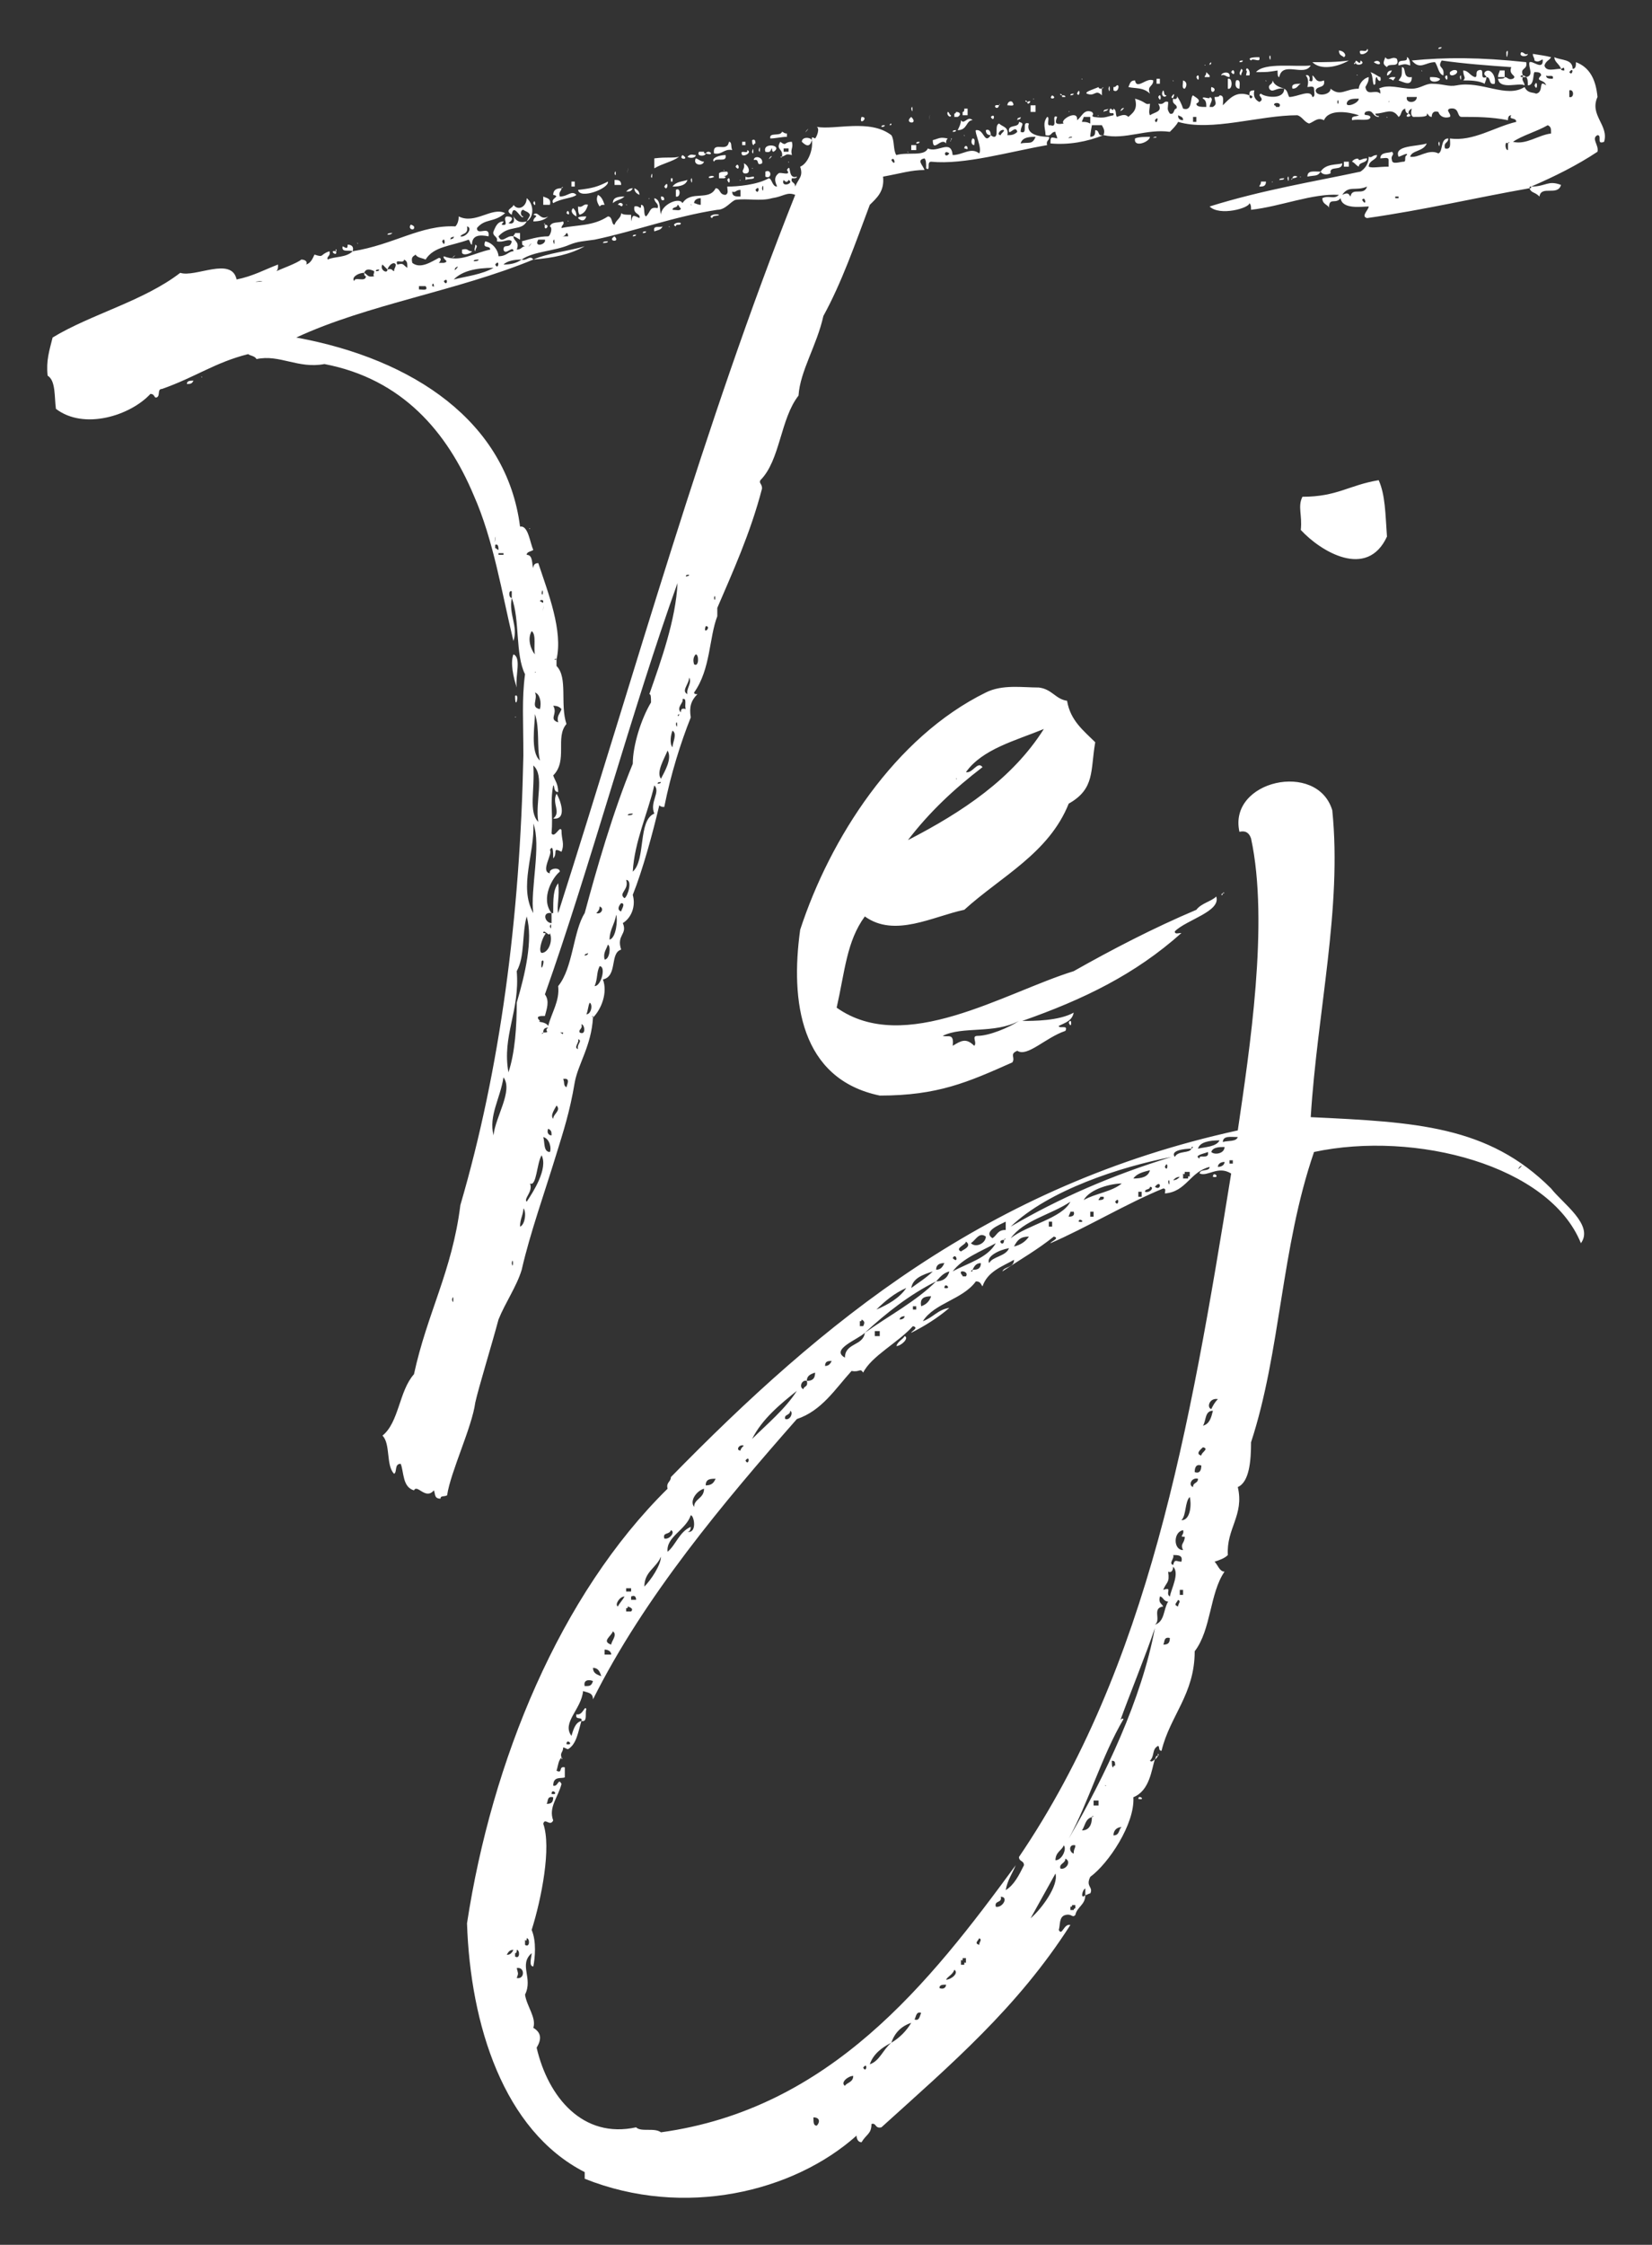 
        <svg xmlns="http://www.w3.org/2000/svg" xmlns:xlink="http://www.w3.org/1999/xlink" version="1.1" width="2306.339" height="3131.791" viewBox="0 0 2306.339 3131.791">
			
			<rect x="0" y="0" width="2306.339" height="3131.791" fill="#333333" stroke="none"/>
			
			<g transform="scale(6.59) translate(10, 10)">
				<defs id="SvgjsDefs7911"/><g id="SvgjsG7912" featureKey="j5pGhi-0" transform="matrix(17.558,0,0,17.558,52.064,-127.821)" fill="#fff"><path d="M13.82 7.3 c0 -0.02 0.02 -0.02 0.04 -0.02 c0 0.02 -0.04 0.02 -0.04 0.02 z M12.96 7.3 c0.04 0.02 -0.04 0.08 -0.08 0.06 c-0.04 -0.08 0.08 0 0.08 -0.06 z M12.62 7.32 c0.06 0 0.1 0.06 0.06 0.08 c-0.02 -0.02 -0.06 -0.02 -0.06 -0.08 z M14.64 7.34 c0.04 -0.08 0 0.16 0 0 l0 0 z M14.82 7.34 c0.04 0 0.04 0.04 0.08 0.02 c0 0.04 -0.12 0.04 -0.08 -0.02 z M15.3 7.54 c0 0.02 0.02 0.02 0.04 0.02 c0 -0.06 -0.02 -0.02 -0.04 -0.02 c-0.02 -0.06 -0.08 -0.08 -0.08 -0.14 c0.08 0.04 0.22 0.02 0.22 0.14 c0.04 0 0.04 -0.04 0.04 -0.08 c0.16 0.06 0.24 0.2 0.26 0.42 c-0.1 0.22 0.14 0.34 0.08 0.54 c-0.1 0.04 -0.02 -0.08 -0.08 -0.08 c-0.08 0.04 0.02 0.12 0 0.2 c-0.24 0.16 -0.52 0.3 -0.8 0.42 c-0.02 0 -0.02 0 -0.02 0.02 c-0.68 0.12 -1.26 0.26 -1.96 0.36 c-0.08 -0.02 0.02 -0.1 0.02 -0.14 c-0.08 0 -0.32 0.04 -0.34 -0.1 c-0.06 0.08 -0.14 -0.02 -0.14 0.12 c0 -0.04 -0.08 -0.04 -0.08 -0.12 c0.08 -0.04 0.14 0.02 0.2 -0.04 c-0.32 -0.02 -0.7 0.14 -1.06 0.18 c0 -0.04 0 -0.06 -0.02 -0.08 c0 0.06 -0.36 0.16 -0.48 0.04 c0.64 -0.2 1.26 -0.3 1.82 -0.42 c0.06 -0.04 0.1 -0.1 0.1 -0.18 c0.04 0.02 0.04 -0.02 0.1 -0.02 c0 0.06 -0.1 0.06 -0.1 0.14 c0.04 0.02 0.12 0 0.24 0 l0 -0.08 c0 -0.04 -0.06 -0.02 -0.1 -0.02 c0 -0.08 0.1 -0.06 0.14 -0.08 c0.04 0.04 -0.02 0.04 0 0.1 c0 0.06 0.1 0.02 0.14 0.02 s0 -0.06 0.04 -0.08 c0.02 -0.04 -0.08 0.02 -0.1 0.02 c-0.06 -0.14 0.22 -0.12 0.34 -0.16 c-0.04 0.1 -0.18 0.08 -0.2 0.16 c0.1 0.02 0.22 -0.1 0.34 -0.04 c0.06 -0.02 0.02 -0.18 0.12 -0.18 c0 0.06 -0.06 0.04 -0.04 0.12 c0.08 0.02 0.06 -0.06 0.06 -0.12 c0.28 0.04 0.54 -0.14 0.8 -0.2 c0 -0.06 -0.1 -0.02 -0.06 -0.08 c-0.04 0 -0.04 0.04 -0.04 0.06 c-0.2 -0.04 -0.38 -0.04 -0.56 -0.04 c-0.06 0 -0.02 -0.12 -0.14 -0.1 c-0.06 0.02 0.02 0.06 0 0.1 c-0.06 0.02 -0.12 0 -0.14 -0.06 c-0.06 -0.02 -0.08 0.02 -0.08 0.06 c-0.04 0 -0.04 -0.04 -0.06 -0.04 c0.02 0.04 -0.06 0.04 -0.16 0.04 c-0.02 0 -0.04 -0.04 -0.02 -0.1 c-0.04 0.02 -0.04 0.04 -0.04 0.06 c-0.02 0 -0.04 -0.02 -0.04 -0.06 c-0.06 0.02 -0.04 0.08 -0.08 0.1 c-0.08 -0.12 -0.16 -0.04 -0.28 -0.04 c0 0.04 0.06 0.02 0.04 0.04 c-0.08 0 -0.06 -0.1 -0.16 -0.06 c-0.04 0.06 0.04 0.02 0.06 0.06 c0 0.06 -0.14 0.02 -0.22 0.04 c-0.02 -0.06 0.06 -0.04 0.08 -0.06 c-0.12 -0.04 -0.36 -0.08 -0.42 0.06 c-0.08 -0.04 -0.12 0.02 -0.18 0.04 c-0.06 -0.02 -0.08 -0.08 -0.14 -0.1 c-0.46 0 -1.04 0.2 -1.44 0.08 c-0.02 0.04 -0.06 0.08 -0.1 0.12 c-0.28 -0.04 -0.54 0.1 -0.8 0.04 c0.02 -0.06 0 -0.08 -0.02 -0.12 l-0.12 0 s-0.02 0.1 -0.02 0.14 c0.06 0 0.06 -0.04 0.06 -0.08 c0.06 0 0.02 0.08 0.1 0.06 c-0.2 0.08 -0.42 0.12 -0.64 0.1 c0 -0.08 0 -0.08 0.08 -0.06 c0 -0.04 -0.02 -0.04 -0.02 -0.08 c-0.06 0 -0.04 0.06 -0.12 0.04 c0 -0.08 -0.04 -0.14 0.02 -0.22 c0.04 0 -0.02 0.12 0.04 0.1 c0.1 0.04 0 -0.14 0.08 -0.1 c-0.02 0.06 -0.04 0.1 0.08 0.08 c-0.06 -0.04 0.18 -0.18 0.16 -0.04 c0.06 -0.04 0.08 -0.14 0.18 -0.1 c0.04 0.04 -0.02 0.04 0.02 0.06 c0.14 0.02 0.14 0 0.24 -0.02 c0.02 -0.06 -0.08 0.02 -0.04 -0.08 c0.02 0 0.04 0.04 0.04 0 c0.04 0.02 0.02 0.06 0.04 0.1 c0.06 -0.02 0.1 -0.04 0.14 0 c0.04 -0.04 0.12 -0.08 0.08 -0.22 c0.14 0.04 0.12 0.08 0.18 0.06 c0 0.06 -0.02 0.1 0 0.14 c0.06 -0.04 0.16 -0.04 0.1 -0.14 c0.08 0.02 0.06 -0.04 0.12 -0.02 c0 0.08 -0.02 0.08 0.02 0.14 c0.06 0.02 0.04 -0.06 0.08 -0.06 c0.02 -0.06 -0.06 -0.04 -0.04 -0.12 c0.04 0.02 0.06 -0.02 0.04 -0.04 c0.04 0.06 0.06 0.1 0.08 0.16 c0.12 0.04 0.08 -0.14 0.12 -0.16 c0.02 0.02 0.12 0.06 0.04 0.1 c0 0.04 0.06 0.04 0.12 0.04 c0 -0.04 0 -0.08 -0.04 -0.1 c-0.02 -0.04 0.1 0.02 0.08 -0.02 c0.06 0.02 0 0.08 0 0.12 l0.04 0 c0.06 -0.04 0.02 -0.06 0.02 -0.12 c0.02 0 0.06 0 0.06 -0.02 c0.06 0 0.04 0.06 0.04 0.12 c0.08 -0.08 0.16 -0.18 0.32 -0.12 c0 0.08 0.08 0 0 0 c0 -0.04 0 -0.06 0.06 -0.06 c-0.02 0.08 0.02 0.12 0.06 0.14 c0.08 -0.04 -0.04 -0.08 0.02 -0.1 c0.04 0.04 0.28 0.08 0.28 -0.06 c0.04 0.02 0.04 0.06 0.06 0.1 c0.1 0 0.26 -0.1 0.28 0 c0.04 0 0.02 -0.06 0.02 -0.1 s-0.06 -0.02 -0.08 -0.02 c0.02 -0.08 0 -0.12 -0.02 -0.14 c0.04 -0.02 0.06 0.04 0.04 0.06 c0.06 0.04 0.04 -0.04 0.04 -0.06 c0.04 0.02 0.04 0.1 0.14 0.06 c0.02 0.1 -0.08 0.06 -0.1 0.12 c0 0.08 0.18 0.06 0.18 -0.02 c0.12 0.1 0.18 0 0.34 0 c0 -0.04 0.04 -0.12 0.12 -0.14 c0 0.06 -0.02 0.08 -0.04 0.12 c0.02 0.12 0.12 0.02 0.18 0.08 c0 -0.02 0 -0.06 -0.02 -0.06 c0.12 -0.06 0.26 0 0.4 0 c0.1 0 0.16 -0.06 0.24 -0.06 c0.14 0 0.2 0.04 0.3 0.02 c0.3 -0.06 0.6 0.16 0.82 0.02 c0.04 0.08 0.1 0.06 0.14 0.08 c0.1 -0.02 0.02 -0.18 0.12 -0.1 c-0.02 -0.08 -0.14 -0.04 -0.06 -0.12 c0 -0.04 -0.04 -0.04 -0.08 -0.04 c-0.02 0.02 0 0.16 -0.08 0.16 c0 -0.04 0 -0.08 -0.02 -0.1 c0.1 -0.02 0.02 -0.12 0.04 -0.18 c0.04 -0.02 0.16 0.1 0.16 -0.02 c0 -0.04 -0.04 0.04 -0.1 0 c0 -0.04 -0.02 -0.04 -0.02 -0.08 c0.12 0.02 0.14 0.02 0.22 0.04 c-0.02 0.04 -0.06 0.04 -0.08 0.1 c0.02 0.08 0.12 0.04 0.2 0.04 z M15.4 7.58 c0.04 0.06 0.06 -0.08 0 0 l0 0 z M15.2 7.66 c0.02 -0.06 -0.06 -0.02 -0.08 -0.04 c0 0.04 0.04 0.04 0.08 0.04 z M15.4 7.88 c0.06 0.02 0.06 -0.1 0 -0.08 l0 0.08 z M13.56 7.88 l-0.12 0 c-0.02 0.08 0.12 0.08 0.12 0 z M12.6 7.94 c0.02 0.08 0.02 -0.08 0 0 l0 0 z M12.72 7.94 c-0.04 0.08 0.14 0.02 0.14 -0.04 c-0.06 0 -0.12 0 -0.14 0.04 z M13.22 7.94 c0.02 0 0 -0.02 0 0 l0 0 z M11.86 8 l0.04 0 c0.04 -0.06 -0.08 -0.06 -0.06 -0.02 c0 0 0.02 0 0.02 0.02 z M10.74 8.16 c0 -0.04 -0.02 -0.04 -0.06 -0.06 c0 0.02 0 0.06 0.06 0.06 z M9.52 8.18 c0.04 0 0.06 0 0.1 0.02 l0 -0.08 l-0.08 0 c0 0.02 -0.02 0.04 -0.02 0.06 z M10.4 8.16 c0.02 0.08 0.06 -0.08 0 0 l0 0 z M10.86 8.18 l0.04 0 l0 -0.06 l-0.04 0 l0 0.06 z M10.62 8.2 c0.02 0.02 -0.02 0 0 0 l0 0 z M9.96 8.22 c0.02 0.02 -0.02 0 0 0 l0 0 z M14.72 8.42 c0.16 0.04 0.3 -0.08 0.46 -0.1 c0 -0.06 0 -0.08 -0.04 -0.1 c-0.14 0.08 -0.3 0.12 -0.42 0.2 z M9.52 8.34 c0.02 0.02 -0.02 0 0 0 l0 0 z M9.4 8.36 c-0.02 0 -0.04 0 -0.04 0.02 c0.02 -0.02 0.04 0 0.04 -0.02 z M14.66 8.44 c-0.04 -0.04 -0.04 0.08 0 0.08 l0 -0.08 c0.04 -0.02 0 -0.02 0 0 z M13.86 8.78 c0.02 0.02 -0.02 0 0 0 l0 0 z M12.66 9.06 c0.08 -0.04 0.08 0 0.1 0.02 c0.02 -0.12 0.16 0 0.2 -0.12 c-0.14 0.06 -0.22 -0.02 -0.3 0.1 z M13.3 9.1 l0.04 0 l0 -0.02 l-0.04 0 l0 0.02 z M12.9 9.12 c0.06 0.1 0.04 -0.06 0 0 l0 0 z M11.66 7.4 c0.02 0.08 -0.08 0 -0.1 0.04 c-0.06 -0.04 0.06 -0.04 0.1 -0.04 z M11.78 7.4 c0.02 -0.08 0.02 0.1 0 0 l0 0 z M13.18 7.4 c0.04 0.06 0.08 -0.02 0.14 0.02 c0.04 0.12 -0.1 0.04 -0.12 0.1 c-0.06 -0.04 -0.04 -0.06 -0.02 -0.12 z M13.44 7.4 c0.02 0 0.04 0.04 0.04 0.1 c-0.06 -0.02 -0.06 -0.02 -0.14 0 c-0.02 -0.1 0.12 -0.02 0.1 -0.1 z M14.84 7.62 l-0.02 0 c-0.02 0.02 0 0.02 0.02 0.02 c-0.02 0.04 0.02 0.06 0.02 0.1 c-0.06 -0.04 -0.3 0.06 -0.32 -0.08 c0.04 0 0.08 0 0.08 -0.02 c0.04 0 0.04 0.04 0.1 0.02 c0.06 -0.04 -0.06 -0.04 -0.02 -0.14 c-0.28 -0.02 -0.56 -0.04 -0.84 -0.08 c-0.06 0.1 0.04 0.06 0.02 0.18 c-0.06 -0.02 -0.06 -0.1 -0.1 -0.16 c-0.12 0 -0.18 0.1 -0.28 -0.02 c0.4 -0.04 0.82 -0.04 1.38 0.02 c0.02 0.1 -0.08 0.06 -0.04 0.16 z M12.74 7.44 c-0.14 0.08 -0.34 0.12 -0.44 0.02 c0.16 0 0.3 0 0.44 -0.02 z M11.42 7.46 c0 -0.02 0.02 -0.02 0.04 -0.02 c0 0.02 -0.02 0.02 -0.04 0.02 z M12.82 7.46 c0 -0.06 0.06 0.06 0.06 -0.02 c0.08 0.04 -0.06 0.08 -0.06 0.02 z M13.04 7.46 c0.08 -0.06 0.12 0.08 0 0 l0 0 z M11 7.5 l0 0 c0.02 0 0 -0.02 0 0 z M11.06 7.5 c0 -0.04 0 -0.02 0.02 -0.04 c0 0.04 -0.02 0.02 -0.02 0.04 z M12.28 7.5 c-0.08 0.14 -0.34 -0.06 -0.38 0.14 c-0.02 0 -0.02 -0.04 -0.02 -0.08 c-0.12 0.02 -0.12 0.02 -0.26 0.02 c0.1 -0.12 0.48 -0.06 0.66 -0.08 z M12.82 7.46 c0 0.04 -0.04 0.02 0 0 l0 0 z M13.38 7.52 c0.06 0 0 0.14 0.12 0.12 c0 0.12 -0.1 0.06 -0.16 0.04 c0.04 -0.06 0.04 -0.04 0.04 -0.16 z M10.44 7.56 l0 0 c0.02 0.02 0 0 0 0 z M11.44 7.54 c0.04 0.02 0 0.04 0 0.08 c-0.04 -0.02 0 -0.06 0 -0.08 z M11.5 7.56 c0 -0.06 0.06 0 0.04 0.06 l-0.04 0 c0 -0.02 0.02 -0.06 0 -0.06 z M13.62 7.56 l0 0 c0.02 0.02 -0.02 0 0 0 z M11.32 7.58 c0.04 -0.08 0.06 0.08 0 0 l0 0 z M13.26 7.56 c-0.02 0.04 -0.04 0.06 -0.06 0.06 c0 -0.04 0.02 -0.06 0.06 -0.06 z M13.96 7.58 c0 0 0.04 -0.04 0.08 -0.02 c0.04 0.04 -0.1 0.1 -0.08 0.02 z M14.4 7.64 c0 0.04 -0.02 0.06 -0.02 0.08 c-0.08 -0.04 -0.18 -0.04 -0.26 -0.04 c0.04 -0.04 0 -0.04 0 -0.12 c0.06 0 0.08 0.06 0.14 0.08 c0.04 0 0 -0.06 0.04 -0.08 c0.1 -0.04 0 0.12 0.1 0.08 z M14.4 7.64 c0 -0.02 -0.04 -0.02 -0.02 -0.06 c0.06 -0.06 0.14 0.04 0.12 0.14 c-0.08 0.02 -0.04 -0.08 -0.1 -0.08 z M14.62 7.64 l-0.08 0 c0 -0.04 0.02 -0.06 0.02 -0.08 l0.06 0 l0 0.08 z M11.02 7.58 l0.04 0.04 l0 0.02 l-0.06 0 c0 -0.02 0.02 -0.02 0.02 -0.06 z M11.2 7.62 c0 -0.04 0.12 -0.06 0.1 0.02 c-0.04 0 -0.06 -0.04 -0.1 -0.02 z M12.84 7.62 l0 0 c0.02 0 -0.02 -0.02 0 0 z M13 7.58 c0.06 0.02 0.1 0.06 0.12 0.06 c0.02 0.08 -0.04 0.04 -0.04 0 c-0.02 0 -0.02 0.04 -0.02 0.08 c-0.04 0.06 -0.02 -0.1 -0.06 -0.14 z M14.84 7.62 c0.02 0 0.04 0.02 0.04 0.02 l-0.04 0 l0 -0.02 z M10.9 7.64 c0.04 -0.08 0.04 0.1 0 0 l0 0 z M13.26 7.64 l0.04 0 c0 0.02 -0.02 0.02 -0.02 0.04 c-0.02 0 -0.02 -0.02 -0.06 -0.02 c0.02 -0.02 0.04 -0.02 0.04 -0.02 z M13.9 7.64 c0.04 -0.08 0.04 0.1 0 0 l0 0 z M14.08 7.64 c0.02 -0.08 0.02 0.1 0 0 l0 0 z M9.52 7.66 l0 0 c0.02 0.02 -0.02 0 0 0 z M10.68 7.66 l0 0 c0.02 0.02 0 0 0 0 z M13.72 7.64 c0.06 0 0.08 0 0.12 0.02 c0 0.04 -0.14 0.06 -0.12 -0.02 z M10.38 7.68 c0 0.08 -0.08 0.06 -0.04 0.16 c-0.08 -0.08 -0.18 -0.06 -0.26 -0.08 c0.02 -0.04 0.02 -0.08 0.08 -0.08 c0.02 0.12 0.14 -0.04 0.22 0 z M10.42 7.66 l0.04 0 l0 0.06 l-0.04 0 l0 -0.06 z M10.62 7.68 l0 0 c0.02 0.02 -0.02 0 0 0 z M11.28 7.66 c0.06 -0.02 0.06 0.14 0 0.12 l0 -0.12 z M11.74 7.68 l0 0 c0.02 0.02 -0.02 0 0 0 z M9.38 7.72 l0 0 l0 0 z M10.74 7.68 c0.06 0.02 0.04 0.08 0.02 0.1 c-0.04 0 -0.02 -0.06 -0.02 -0.1 z M11.38 7.68 c0.06 -0.02 0.04 0.06 0.04 0.1 c-0.04 0 -0.06 -0.04 -0.04 -0.1 z M11.96 7.78 c-0.1 -0.02 -0.14 0.06 -0.18 0 c-0.02 -0.06 0.04 -0.04 0.04 -0.1 c0.02 0.06 0.08 0.08 0.14 0.1 z M12.16 7.72 c-0.04 0.02 -0.04 0.06 -0.1 0.06 c-0.02 -0.06 0.04 -0.06 0.1 -0.06 z M14.98 7.74 c0.04 -0.1 0.04 0.1 0 0 l0 0 z M9.24 7.76 l0 0 c0.02 0.02 0 0 0 0 z M9.94 7.74 c0.04 -0.02 0.02 0.1 -0.04 0.06 l0 -0.04 c0.02 0 0.02 0 0.04 -0.02 z M9.76 7.78 l0 0.08 c-0.08 -0.08 -0.08 0.02 -0.18 -0.02 c-0.04 -0.02 0.1 -0.06 0.14 -0.08 c0 0.02 0.02 0.02 0.04 0.02 z M9.76 7.78 l0 0 c0.04 -0.02 0 -0.02 0 0 z M9.84 7.78 c0.02 -0.1 0.02 0.1 0 0 l0 0 z M11.08 7.76 c0.1 0.02 -0.02 0.12 0 0 l0 0 z M9.46 7.84 c0.04 -0.1 0.04 0.06 0 0 l0 0 z M10.5 7.8 c0.02 0.02 0 0.06 0.04 0.06 c-0.02 0.04 -0.08 0 -0.04 -0.06 z M9.28 7.86 c-0.04 0 -0.02 -0.04 0 0 l0 0 z M9.38 7.86 c0 -0.02 0.02 -0.02 0.04 -0.02 c0 0.02 -0.04 0.02 -0.04 0.02 z M9.16 7.86 c0.08 0.04 -0.06 0.06 0 0 l0 0 z M9.28 7.86 c0.02 0 0.04 0 0.04 0.02 l-0.04 0 l0 -0.02 z M10.6 7.88 c0.06 -0.1 0.02 0.06 0 0 l0 0 z M10.44 7.88 c0.04 -0.08 0.04 0.1 0 0 l0 0 z M8.94 7.9 l0 0 c0 0.02 -0.02 0 0 0 z M8.86 7.94 c-0.04 0 -0.02 -0.04 0 0 l0 0 z M8.68 7.94 c0.04 0.06 -0.02 0.04 -0.06 0.04 c0 -0.04 0.04 -0.06 0.06 -0.04 z M8.86 7.94 c0.08 -0.04 0 0.06 0 0 l0 0 z M8.52 7.98 l0 0 c0.02 -0.02 0 -0.02 0 0 z M8.52 7.98 c-0.02 0.08 -0.1 -0.02 0 0 l0 0 z M8.9 7.98 l0.06 0 l0 0.08 l-0.06 0 l0 -0.08 z M7.46 8.02 c0.02 -0.08 0.02 0.1 0 0 l0 0 z M10 8.02 c0.08 -0.04 -0.06 0.08 0 0 l0 0 z M8.1 8.02 l0.04 0 l0 0.08 l-0.06 0 l0 -0.04 c0.02 0 0.02 -0.02 0.02 -0.04 z M9.36 8.06 l0 0 c0.02 0 0 -0.02 0 0 z M9.78 8.06 c0 -0.04 0.04 -0.02 0.06 -0.04 c-0.02 0.04 -0.04 0.02 -0.06 0.04 z M7.9 8.06 c0.02 0 0.02 0.04 0.04 0.04 c0 0.04 -0.06 0 -0.04 -0.04 z M8 8.06 c0.06 0 0.06 0.04 0.02 0.06 l-0.04 0 l0 -0.04 c0.02 0 0.02 -0.02 0.02 -0.02 z M9.72 8.1 l0 0 c0 0.02 -0.02 0 0 0 z M13.46 8.08 c0.08 0.04 -0.08 0.06 0 0 l0 0 z M7.68 8.12 l0 0 c-0.02 0.12 0.02 -0.1 0 0 z M6.86 8.12 c0.1 0 -0.04 0.12 0 0 l0 0 z M7.46 8.12 c0.1 0.1 -0.1 0.08 0 0 l0 0 z M7.76 8.12 l0.04 0 l-0.04 0 z M8.42 8.12 c0.06 -0.06 0.04 0.08 0 0 l0 0 z M13.2 8.12 l0 0 c0.02 0.02 -0.02 0 0 0 z M8.2 8.16 c-0.08 0 -0.06 0.12 -0.18 0.12 c0.02 -0.04 0.04 -0.08 0.04 -0.12 c0.04 0.06 0.08 -0.06 0.14 0 z M8.74 8.16 c0.02 -0.02 0.04 0 0.04 -0.04 c-0.02 0.02 -0.04 0 -0.04 0.04 z M8.36 8.2 l0 0 c0.02 0.02 0 0 0 0 z M3.62 18.98 l0 -0.02 c-0.02 0 0 0.02 0 0.02 c-0.02 0.34 -0.18 0.56 -0.22 0.78 c-0.06 0.36 -0.14 0.6 -0.22 0.86 c-0.14 0.46 -0.32 0.96 -0.42 1.4 c-0.06 0.2 -0.2 0.4 -0.28 0.6 c-0.08 0.3 -0.24 0.82 -0.28 1 c-0.04 0.3 -0.3 0.84 -0.34 1.12 c-0.04 0.02 -0.08 0 -0.08 0.04 c-0.08 0 -0.06 -0.06 -0.08 -0.1 c-0.1 0.12 -0.2 -0.08 -0.24 0 c-0.14 -0.04 -0.12 -0.22 -0.16 -0.32 c-0.08 0 -0.04 0.1 -0.08 0.12 c-0.1 -0.1 -0.04 -0.36 -0.14 -0.46 c0.2 -0.16 0.2 -0.54 0.38 -0.74 c0.16 -0.74 0.46 -1.24 0.56 -2.04 c0.48 -1.64 0.72 -3.46 0.76 -5.42 c0 -0.42 -0.02 -0.68 0.02 -0.98 c-0.12 -0.24 -0.06 -0.66 -0.16 -0.92 l0 -0.08 c-0.04 -0.02 -0.04 0.08 0 0.08 c-0.04 0.2 0.08 0.34 0.02 0.52 c-0.14 -0.58 -0.24 -1.22 -0.48 -1.76 c-0.32 -0.76 -0.86 -1.4 -1.8 -1.58 c-0.32 0.06 -0.54 -0.12 -0.82 -0.06 c-0.02 -0.04 -0.08 -0.04 -0.1 -0.06 c-0.4 0.1 -0.64 0.28 -1.04 0.42 c-0.06 0 -0.02 0.08 -0.06 0.1 s-0.02 -0.04 -0.08 -0.04 c-0.24 0.26 -0.8 0.44 -1.14 0.18 c-0.02 -0.14 0 -0.34 -0.1 -0.4 c-0.02 -0.18 0.02 -0.3 0.06 -0.46 c0.46 -0.28 1.1 -0.44 1.54 -0.78 c0.18 0.06 0.62 -0.2 0.68 0.08 c0.2 -0.04 0.34 -0.12 0.5 -0.18 c0 0.04 0 0.06 -0.02 0.08 c0.04 -0.02 0.26 -0.1 0.3 -0.14 c0.04 0 0.08 0.02 0.06 0.06 c0.06 -0.02 0.08 -0.08 0.1 -0.12 c0.12 0.04 0.06 0 0.18 -0.04 c0.02 0.06 -0.04 0.06 -0.02 0.1 c0.08 -0.04 0.22 -0.02 0.3 -0.1 c0.5 -0.08 0.82 -0.32 1.24 -0.3 c0.02 -0.02 0.04 -0.06 0.04 -0.12 c0.2 0.1 0.4 -0.12 0.56 -0.04 c-0.14 0.12 -0.24 0.06 -0.34 0.18 c0 0.1 0.16 -0.04 0.14 0.1 c-0.1 -0.02 -0.2 -0.02 -0.2 0.1 c-0.02 0 -0.02 -0.04 -0.04 -0.06 c-0.22 0.08 -0.42 0.08 -0.52 0.24 c-0.04 -0.02 -0.1 -0.02 -0.12 -0.06 c-0.02 0.02 -0.06 0.02 -0.04 0.1 c0.1 0.08 0.24 -0.02 0.32 -0.06 c0.04 0 0.02 0.04 0 0.06 l0.06 0 c0.08 -0.02 -0.02 -0.04 0 -0.08 c0.2 0.08 0.36 -0.04 0.56 -0.08 c0 -0.06 -0.1 0 -0.06 -0.1 c0.1 0.02 0.16 0.12 0.16 0.18 c0.1 0 0.12 -0.06 0.18 -0.06 c0 -0.08 -0.1 0.06 -0.12 -0.02 c0 -0.08 0.08 0 0.1 -0.1 c-0.04 -0.04 -0.1 0.02 -0.18 0 c0.02 -0.06 -0.06 -0.06 -0.04 -0.12 c0.02 -0.04 0.04 -0.12 0.12 -0.12 c0 0.02 -0.02 0.02 -0.02 0.04 c0.1 0.02 0 -0.08 0.06 -0.1 c0.08 0 0.08 0.04 0.02 0.08 c0.06 0.02 0.08 -0.02 0.06 -0.08 c0.04 0.06 0.08 0.08 0.16 0.06 c-0.06 0.12 -0.22 0.04 -0.34 0.18 c0.04 0.1 0.1 -0.02 0.18 0 c0 0.06 0.08 0.06 0.04 0.16 c0.06 0 0.06 -0.04 0.1 -0.04 c-0.06 -0.02 -0.02 -0.04 -0.04 -0.06 c0.08 -0.02 0.2 -0.06 0.32 -0.06 c0.02 0 0.06 -0.1 0.02 -0.12 c0.02 -0.06 0.1 -0.04 0.16 -0.06 c0.02 0.04 -0.02 0.04 -0.02 0.08 c0.18 -0.04 0.38 -0.02 0.56 -0.14 c0.06 0 0.04 0.1 0.08 0.1 c0.02 -0.06 0.08 -0.08 0.08 -0.14 c0.02 0.02 0.06 0.02 0.12 0.02 l0 0.08 c0.02 -0.08 0.02 -0.08 0.1 -0.04 c0.02 -0.06 -0.08 -0.04 -0.06 -0.14 c0.06 -0.02 0.08 0.06 0.08 -0.02 c0.06 0 0.02 0.12 0.06 0.14 c0.06 -0.06 0.04 -0.12 0.14 -0.1 c0.02 -0.06 -0.04 -0.06 -0.04 -0.12 c0.08 0.02 0.06 0.12 0.08 0.2 c0 -0.12 0.22 -0.22 0.26 -0.14 c0.1 -0.16 0.32 -0.02 0.4 -0.18 c0.06 0 0.04 0.08 0.12 0.08 c0.04 -0.02 0.02 -0.06 0.02 -0.1 c0.12 0 0.36 -0.02 0.5 -0.1 c0.04 0 0.04 0.1 0.1 0.1 c0 -0.02 -0.06 -0.1 0.02 -0.16 c0.02 -0.02 0.16 0.04 0.1 -0.04 c0.06 -0.1 0 0.12 0.12 0.08 c0 0.02 -0.02 0.02 -0.06 0.02 c-0.02 0.06 0.04 0.04 0.04 0.1 c0.04 -0.1 0.1 -0.12 0.06 -0.24 c0.1 -0.04 0.16 -0.22 0.14 -0.32 c0 -0.04 0 -0.04 0.04 -0.02 c0.02 -0.02 0.06 -0.12 0.02 -0.14 c0.22 0.04 0.64 -0.1 0.9 0.1 c0.04 0.06 0.02 0.18 0.06 0.24 c0.14 -0.04 0.34 0.02 0.38 -0.08 c0.12 0.06 0.28 -0.12 0.3 0.08 c0.12 0 0.22 -0.1 0.32 -0.02 c0.04 -0.06 -0.06 -0.26 -0.04 -0.28 c0.1 -0.02 0.1 0.18 0.18 0.06 c0 0 0.02 0.02 0.04 0.02 c0.06 0 0 -0.14 0.06 -0.16 c0.04 0.04 0.12 0.04 0.1 0.14 c0.04 0 0.08 0 0.12 -0.04 c-0.02 -0.08 -0.08 0.02 -0.1 0 c-0.02 -0.1 0.12 -0.04 0.12 -0.12 c0.08 0.02 0.02 0.04 0.02 0.12 c0.1 0.04 0 -0.14 0.1 -0.1 c-0.04 0.12 0.1 0.16 0.24 0.16 c0.02 0.04 -0.04 0.04 -0.02 0.1 c-0.46 0.08 -1 0.24 -1.4 0.2 c-0.06 0 0 0.12 -0.06 0.08 c0 -0.06 0 -0.1 -0.02 -0.12 c-0.1 0.02 -0.02 0.08 0 0.14 c-0.16 0 -0.28 0.04 -0.5 0.08 c0.02 0.18 -0.08 0.26 -0.16 0.34 c-0.18 0.48 -0.34 0.94 -0.56 1.34 c-0.08 0.36 -0.28 0.66 -0.3 0.96 c-0.22 0.28 -0.22 0.78 -0.46 1.02 c-0.02 0.04 0.02 0.04 0.02 0.1 c-0.14 0.54 -0.36 1.02 -0.54 1.44 l0 0.1 c-0.1 0.26 -0.08 0.64 -0.28 0.92 c0 0.02 0.02 0.02 0.04 0.02 c-0.08 0.08 -0.1 0.16 -0.08 0.28 c-0.12 0.3 -0.24 0.68 -0.32 1.08 c-0.02 0 -0.04 0 -0.06 -0.02 c-0.08 0.34 -0.2 0.78 -0.32 1.08 c0.04 0.14 -0.02 0.28 -0.12 0.34 c0.06 0.14 -0.08 0.14 -0.02 0.32 c-0.14 0.04 -0.04 0.32 -0.22 0.36 c0.06 0.16 -0.02 0.36 -0.12 0.46 z M8.54 8.34 c0 -0.02 0.04 -0.04 0.04 -0.06 c-0.04 -0.02 -0.1 0.06 -0.04 0.06 z M8.78 8.44 c0.1 -0.02 0.14 0.02 0.18 -0.08 c-0.06 0 -0.16 0 -0.18 0.08 z M7.92 8.56 c-0.08 -0.06 -0.06 0.08 0 0 l0 0 z M7.22 8.64 c0.06 0.1 0.04 -0.06 0 0 l0 0 z M5.98 8.88 c-0.02 0.04 -0.04 0.02 -0.06 0 c-0.04 0.1 0.14 0.04 0.06 0 z M5.66 8.98 c0.02 0.1 0.02 -0.1 0 0 l0 0 z M5.58 9 c0.04 0.08 0.06 -0.08 0 0 l0 0 z M5.3 9.02 c0 0.06 0.04 0.06 0.1 0.06 l0 -0.08 c-0.06 0 -0.06 0.04 -0.1 0.02 z M2.76 9.84 c-0.1 0 -0.18 0.02 -0.22 0.06 c0.1 0 0.16 -0.02 0.22 -0.06 c0.06 0.02 0.1 -0.06 0.14 0 c-0.92 0.38 -2 0.54 -2.86 0.94 c1.42 0.26 2.54 1.02 2.7 2.28 c0.1 -0.02 0.12 0.2 0.16 0.28 c-0.02 0.02 -0.08 0.02 -0.08 0.06 c0.08 0 0.06 0.12 0.08 0.16 c0 -0.04 0.02 -0.06 0.06 -0.06 c0.12 0.36 0.3 0.82 0.22 1.16 c-0.02 -0.02 -0.04 0.02 0 0 l0 0.08 c0.14 0.14 0.04 0.46 0.12 0.7 c-0.14 0.16 0.02 0.44 -0.16 0.62 c0.02 0.06 0.06 0.1 0.06 0.2 c-0.06 0 -0.04 -0.08 -0.06 -0.08 c-0.04 0.22 0 0.34 -0.02 0.58 c0.04 0.06 0.1 -0.1 0.12 -0.04 c0 0.12 0.04 0.16 0 0.26 c-0.12 -0.06 -0.04 0.02 -0.1 0.08 c0 -0.06 0 -0.18 -0.04 -0.1 c0.04 0.04 -0.12 0.26 0 0.28 c-0.02 -0.06 0.12 -0.08 0.12 -0.02 c-0.08 0.06 -0.24 0.32 -0.1 0.5 c-0.12 -0.02 -0.08 0.12 0 0.12 l0 -0.12 l0.02 0 c0 -0.18 0 -0.28 0.06 -0.36 c0.02 0.16 -0.02 0.28 0 0.36 c0.94 -2.94 1.76 -5.9 2.86 -8.66 c-0.1 -0.04 -0.14 0.02 -0.28 0.04 c-0.14 0.04 -0.3 0 -0.44 0.02 c-0.06 0.02 -0.12 0.12 -0.22 0.12 c-0.52 0.08 -1 0.26 -1.48 0.36 c-0.14 0.02 -0.2 0.02 -0.3 0.06 c-0.18 0.08 -0.44 0.08 -0.58 0.18 z M4.84 9.16 c0.02 0 0.04 0.02 0.08 0.02 l0 -0.08 c-0.04 0 -0.08 0.02 -0.08 0.06 z M4.8 9.18 c0.02 0.02 0 -0.02 0 0 l0 0 z M4.58 9.24 c0.04 0 0.1 0.02 0.1 -0.02 c-0.02 0 -0.02 -0.04 -0.04 -0.04 c0 0.04 -0.06 0.02 -0.06 0.06 z M3.76 9.44 c0.02 0.02 -0.02 0 0 0 l0 0 z M2.02 9.56 c0.06 0.02 0.16 -0.1 0.08 -0.12 c0.02 0.1 -0.06 0.08 -0.08 0.12 z M3.44 9.52 c0.02 0.02 -0.02 -0.02 0 0 l0 0 z M3.24 9.56 l0.08 0 c0 0 0 -0.04 -0.02 -0.04 c-0.02 0.04 -0.04 0.04 -0.06 0.04 z M3.38 9.54 l0 0 l0 0 z M1.96 9.56 c0 0.02 -0.02 0 0 0 l0 0 z M1.94 9.56 c-0.02 0.02 -0.04 0 -0.04 0.04 c0.02 -0.02 0.04 0 0.04 -0.04 z M1.8 9.62 c0.04 0.1 0.04 -0.08 0 0 l0 0 z M3.04 9.6 l-0.08 0 c-0.06 0.1 0.1 0.06 0.08 0 z M3.14 9.62 c0.02 0.1 0.02 -0.08 0 0 l0 0 z M2.86 9.66 c-0.06 0.08 0.06 -0.06 0 0 l0 0 z M1.52 9.72 c0 0 -0.02 -0.02 0 0 l0 0 z M2.38 9.8 c0.02 0 0 0 0 0 l0 0 z M1.26 9.9 c0.08 -0.02 0.06 0 0.12 0.04 c0 -0.06 0 -0.08 -0.04 -0.1 c0 0.06 -0.12 -0.02 -0.08 0.06 z M2.24 9.84 c-0.02 0 -0.06 0 -0.06 0.02 c0.02 0 0.06 0 0.06 -0.02 z M1.14 9.96 l-0.06 -0.06 c-0.04 0.06 0.06 0.12 0.06 0.06 c0.06 -0.02 0.06 0.02 0.08 0.02 c0 -0.04 0.02 -0.04 0.02 -0.08 c-0.02 -0.04 -0.08 0 -0.1 0.06 z M2.44 9.9 c0.04 0.08 0.06 -0.08 0 0 l0 0 z M1.96 9.94 c-0.04 0.08 0.08 -0.06 0 0 l0 0 z M1.94 10.08 c0.16 -0.04 0.34 -0.06 0.48 -0.14 c-0.22 0 -0.38 0.04 -0.48 0.14 z M0.86 10 c-0.08 0 -0.16 0.06 -0.12 0.1 c0 -0.06 0.14 0.02 0.14 -0.06 c-0.02 0 -0.02 -0.02 -0.02 -0.04 c0.04 0.02 0.04 0.06 0.12 0.04 c-0.02 -0.02 0 -0.02 0 -0.06 c-0.04 -0.02 -0.1 -0.04 -0.12 0.02 z M1.04 9.96 c-0.02 0 -0.04 0 -0.04 0.02 c0.02 0 0.04 0 0.04 -0.02 z M1.48 10.08 c0.02 0.02 0 0 0 0 l0 0 z M-0.4 10.1 c-0.16 0.02 0.12 0 0 0 l0 0 z M1.82 10.1 c0.04 0.08 0.06 -0.06 0 0 l0 0 z M0.5 10.16 l0 0 l0 0 z M1.7 10.16 c0 -0.04 -0.02 -0.04 -0.02 0 c0.02 0 0.02 0.02 0.02 0 z M1.52 10.2 c0.04 0 0.12 0.02 0.08 -0.04 l-0.08 0 l0 0.04 z M2.44 13.2 c-0.02 0.14 0.02 -0.08 0 0 l0 0 z M2.44 13.32 c0.02 0 0.02 0.02 0.04 0.02 c0 -0.02 0 -0.08 -0.04 -0.06 l0 0.04 z M2.48 13.4 l0.06 0 l0 -0.02 l-0.06 0 l0 0.02 z M4.78 13.56 c0.02 0.02 -0.02 0 0 0 l0 0 z M4.78 13.64 c-0.02 0 -0.04 0 -0.04 0.02 c0 0 0.04 0 0.04 -0.02 z M4.66 13.72 c0.02 0.02 -0.02 -0.02 0 0 l0 0 z M3.04 18.7 c0.06 0.08 0.02 0.18 0 0.26 c-0.06 0 -0.12 0 -0.06 0.06 c-0.04 0.02 0.06 0 0.1 0.06 c0.04 -0.16 0.14 -0.3 0.12 -0.48 c0.18 -0.22 0.18 -0.66 0.32 -0.88 c0.14 -0.52 0.34 -1.22 0.58 -1.8 c0 -0.22 0.1 -0.54 0.22 -0.74 c0 -0.06 0 -0.1 -0.02 -0.1 c0.14 -0.4 0.32 -0.9 0.34 -1.34 c-0.54 1.5 -1.06 3.44 -1.6 4.96 z M2.58 13.78 c0.02 0.02 0 0 0 0 l0 0 z M3 13.86 c0.02 0.08 0.02 -0.1 0 0 l0 0 z M5.08 13.92 c0.02 0.08 0.02 -0.08 0 0 l0 0 z M3.02 13.96 c0 -0.02 -0.04 -0.02 -0.04 0 c0.02 0 0.04 0.04 0.04 0 z M3.02 14.04 c-0.02 0.12 0.02 -0.1 0 0 l0 0 z M4.98 14.26 c-0.04 0.12 0.08 0 0 0 l0 0 z M2.92 14.6 c-0.02 -0.08 0.02 -0.24 -0.04 -0.28 c-0.06 0.1 0 0.24 0.04 0.28 z M4.84 14.72 c0.06 0.04 0.06 -0.12 0.02 -0.12 c-0.02 0.02 -0.04 0.06 -0.02 0.12 z M2.92 14.82 c0.02 0 0 -0.02 0 0 l0 0 z M4.76 15.08 c-0.02 -0.06 0.06 -0.14 0.02 -0.2 c0 0.08 -0.1 0.16 -0.02 0.2 z M2.92 14.96 c0.02 0.02 0 0 0 0 l0 0 z M2.98 15.26 c0.02 -0.08 0 -0.18 -0.06 -0.2 c0.04 0.08 -0.06 0.18 0.06 0.2 z M4.68 15.3 c0 -0.02 0 -0.06 0.06 -0.04 c-0.02 -0.04 0.02 -0.14 -0.04 -0.12 c0.02 0.04 -0.08 0.1 -0.02 0.16 z M3.2 15.42 c-0.02 -0.08 0.02 -0.1 0.04 -0.16 c-0.02 -0.02 -0.04 -0.04 -0.1 -0.04 c0.06 0.1 -0.06 0.16 0.06 0.2 z M2.98 15.88 c-0.04 -0.16 0 -0.38 -0.06 -0.56 c0 0.12 -0.06 0.46 0.06 0.56 z M4.66 15.32 c-0.04 0.02 0 0.04 0 0 c0.04 0 0 0 0 0 z M4.74 15.32 c0 0.02 -0.02 0 0 0 l0 0 z M4.62 15.44 c0.02 0.1 0.02 -0.08 0 0 l0 0 z M4.58 15.72 c0 -0.06 0.06 -0.16 0 -0.2 c-0.02 0.04 -0.04 0.16 0 0.2 z M3.14 15.56 c0.02 0 0 0 0 0 l0 0 z M4.44 16.1 c0.04 -0.08 0.14 -0.24 0.08 -0.34 c-0.04 0.1 -0.14 0.26 -0.08 0.34 z M4.36 15.88 c0.02 0.02 0 0 0 0 l0 0 z M2.96 16.62 c-0.04 -0.24 0.08 -0.56 -0.06 -0.68 c0.02 0.3 -0.06 0.56 0.06 0.68 z M4.44 16.14 c-0.02 0 -0.04 0 -0.04 0.02 c0 0 0.04 0 0.04 -0.02 z M4.1 17.22 c0.16 -0.14 0.06 -0.62 0.26 -0.7 c-0.06 -0.14 0.08 -0.26 0 -0.34 c-0.08 0.34 -0.24 0.68 -0.26 1.04 z M4.1 16.52 c-0.02 0 -0.06 0 -0.06 0.02 c0.02 0 0.06 0 0.06 -0.02 z M2.9 17.72 c-0.04 -0.28 0.1 -0.82 0 -1.08 c0.02 0.36 -0.18 0.76 0 1.08 z M4 17.54 c0.04 -0.02 0.1 -0.22 0.02 -0.22 c0.04 0.12 -0.1 0.16 -0.02 0.22 z M3.96 17.7 c0 -0.02 0.06 -0.1 0 -0.1 c-0.02 0.02 -0.06 0.08 0 0.1 z M3.66 17.72 c0.06 0.02 0.1 -0.06 0.04 -0.08 c0 0.04 -0.02 0.06 -0.04 0.08 z M2.7 18.42 c0.04 0.48 -0.18 0.78 -0.1 1.22 c0.08 -0.24 0.1 -0.56 0.1 -0.84 c0.1 -0.34 0.2 -0.76 0.12 -1.04 c-0.06 0.22 -0.02 0.48 -0.12 0.66 z M3.82 18.04 c0.08 -0.02 0.1 -0.24 0.08 -0.3 c-0.02 0.12 -0.08 0.18 -0.08 0.3 z M3.1 17.88 c0.02 0.08 0.02 -0.08 0 0 l0 0 z M3.04 17.98 c-0.04 0.06 -0.08 0.2 -0.04 0.22 c0.08 0 0.14 -0.14 0.1 -0.24 c0 0.06 -0.08 -0.06 -0.08 0 c0.02 0 0.04 0 0.02 0.02 z M3.76 18.28 c0.06 0 0.08 -0.16 0.04 -0.18 c-0.02 0.06 -0.06 0.1 -0.04 0.18 z M3.56 18.2 c-0.02 0.02 -0.04 0 -0.04 0.04 c0 -0.02 0.04 0 0.04 -0.04 z M3 18.3 c-0.02 0.2 0.06 -0.06 0 0 l0 0 z M3.64 18.6 c0.08 0 0.14 -0.24 0.06 -0.24 c-0.04 0.08 -0.02 0.14 -0.06 0.24 z M3.54 18.94 c0.06 0 0.08 -0.12 0.04 -0.14 c-0.02 0.04 -0.02 0.1 -0.04 0.14 z M3.46 19.16 c0.08 0.04 0.06 -0.1 0.02 -0.1 c0.02 0.06 -0.04 0.06 -0.02 0.1 z M3.02 19.16 c-0.04 0.02 0 0.02 0 0 c0.1 0 0 -0.02 0.06 -0.06 c-0.06 0 -0.06 0.04 -0.06 0.06 z M3.26 19.16 l-0.04 0 c0.02 0 0.04 0.04 0.04 0 z M3.44 19.36 c-0.02 -0.06 0.06 -0.1 0 -0.12 c0.02 0.04 -0.06 0.1 0 0.12 z M3.38 19.48 c-0.02 0.14 0 -0.08 0 0 l0 0 z M2.42 20.4 c0.02 -0.22 0.24 -0.54 0.12 -0.7 c-0.04 0.26 -0.18 0.46 -0.12 0.7 z M3.3 19.82 c0 -0.02 0.06 -0.12 -0.04 -0.1 c0.02 0.04 0 0.08 0.04 0.1 z M3.14 20.2 c0 -0.06 0.1 -0.1 0.04 -0.16 c-0.02 0.04 -0.08 0.12 -0.04 0.16 z M3.12 20.26 c0.02 0.02 -0.02 -0.02 0 0 l0 0 z M3.12 20.4 c0 -0.04 0 -0.06 -0.04 -0.08 c-0.02 0.04 0 0.08 0.04 0.08 z M3.1 20.6 c0.02 -0.04 0 -0.16 -0.08 -0.18 c0.02 0.06 0 0.18 0.08 0.18 z M2.86 20.98 c0.04 0.1 -0.08 0.18 -0.04 0.22 c0.08 -0.12 0.26 -0.4 0.18 -0.56 c-0.06 0.1 -0.06 0.38 -0.14 0.34 z M2.74 21.5 c0.06 -0.02 0.08 -0.18 0.04 -0.22 c0 0.08 -0.04 0.12 -0.04 0.22 z M2.64 21.94 c0.02 0.1 0.02 -0.1 0 0 l0 0 z M1.92 22.38 c0.02 0.1 0.02 -0.1 0 0 l0 0 z M7.2 8.22 c0 -0.02 0.02 -0.02 0.02 -0.02 c0 0.02 0 0.02 -0.02 0.02 z M7.92 8.22 l0 0 c0.02 0.02 0 0 0 0 z M7.1 8.24 c0 -0.02 0.02 -0.02 0.04 -0.02 c0 0.02 -0.02 0.02 -0.04 0.02 z M6.2 8.28 c0.06 -0.06 -0.06 0.08 0 0 l0 0 z M7.96 8.3 c0 -0.02 0.02 -0.02 0.04 -0.02 c0 0.02 -0.02 0.02 -0.04 0.02 z M8.42 8.34 c-0.04 0 -0.06 -0.02 -0.06 -0.06 c0.04 -0.02 0.06 0.02 0.06 0.06 z M5.9 8.3 c0.02 0 0.02 0.02 0.06 0.02 l0 0.04 c-0.06 0 -0.14 0.02 -0.2 0.02 c-0.02 -0.08 0.12 -0.02 0.14 -0.08 z M8.1 8.34 l0 0 c0.02 0.02 -0.02 0 0 0 z M10.5 8.36 l0 0 s-0.02 0 0 0 z M7.9 8.38 c-0.02 0.02 -0.02 0.04 -0.02 0.06 c-0.06 -0.08 -0.16 0.12 -0.16 -0.04 c0.08 -0.02 0.08 -0.04 0.18 -0.02 z M10.34 8.36 c0 0.06 -0.2 0.14 -0.18 0.02 c0.04 -0.02 0.14 -0.02 0.18 -0.02 z M10.38 8.38 c0 -0.02 0.04 0 0.04 -0.02 c-0.02 0 -0.04 0 -0.04 0.02 z M6.26 8.4 c-0.02 0.08 -0.06 0.08 -0.12 0.02 c0 -0.06 0.1 -0.06 0.12 -0.02 z M7.94 8.4 l0 0 c0.02 -0.02 0 -0.04 0 0 z M8.2 8.38 c0.04 0 0.02 0.06 0.02 0.08 c-0.04 0 -0.04 -0.06 -0.02 -0.08 z M5.54 8.4 c0.04 -0.02 0.04 0.02 0.04 0.04 c-0.02 0 -0.02 0.02 -0.02 0.02 c-0.02 0 -0.02 -0.04 -0.02 -0.06 z M7.94 8.4 l0 0 c-0.02 0.02 0 0.02 0 0 z M5.26 8.42 c0.04 0 0.02 0.06 0.04 0.1 c-0.1 -0.02 -0.12 0.06 -0.22 0.04 c-0.02 -0.16 0.16 0 0.18 -0.14 z M5.42 8.42 l0.04 0 l0 0.04 l-0.04 0 l0 -0.04 z M5.9 8.6 c0.02 -0.1 -0.08 -0.08 -0.02 -0.18 c0.08 0.06 0.04 0 0.14 0 c0.02 0.08 -0.02 0.08 0 0.16 c-0.08 -0.02 -0.06 0 -0.12 0.02 z M5.92 8.54 l0.06 0 l0 -0.04 l-0.06 0 l0 0.04 z M7.52 8.44 c0 -0.02 0.02 -0.02 0.04 -0.02 c0 0.02 -0.02 0.02 -0.04 0.02 z M13.82 8.44 c0.02 -0.08 0.02 0.1 0 0 l0 0 z M5.8 8.54 c-0.02 0 -0.02 -0.02 -0.02 -0.04 c-0.02 0 0 0.06 -0.08 0.04 c-0.04 -0.12 0.22 -0.08 0.1 0 z M7.46 8.46 l0.06 0 l0 0.06 l-0.06 0 l0 -0.06 z M8.1 8.5 c0 -0.04 0.04 -0.04 0.04 0 c0 0.02 -0.02 0 -0.04 0 z M5.62 8.52 c0.02 -0.1 0.02 0.08 0 0 l0 0 z M5.48 8.52 c0.06 0.02 -0.02 0.08 -0.06 0.06 c-0.04 -0.08 0.08 0 0.06 -0.06 z M5.54 8.54 c0.02 -0.1 0.02 0.08 0 0 l0 0 z M7.42 8.54 l0 0 c0.02 0.02 -0.02 0 0 0 z M4.98 8.56 c0 0.04 -0.12 0.04 -0.08 -0.02 l0.06 0 c0 0.02 0 0.02 0.02 0.02 z M4.98 8.56 c0.04 -0.06 0.12 0.04 0 0 l0 0 z M4.86 8.58 c0 0.04 -0.08 0.04 -0.1 0.02 c0.04 -0.04 0.06 -0.02 0.1 -0.02 z M5.3 8.58 l0 0 l0 0 z M4.7 8.58 c0.1 0.06 -0.06 0.06 0 0 l0 0 z M5.22 8.58 c0.02 0.1 -0.12 0.02 -0.14 0.08 c-0.04 -0.04 0.06 -0.08 0.14 -0.08 z M5.76 8.6 c0.06 -0.04 -0.06 0.08 0 0 l0 0 z M4.66 8.6 c-0.08 0.06 -0.2 0.08 -0.3 0.14 l0 -0.12 c0.16 -0.02 0.22 0 0.3 -0.02 z M5.66 8.68 c-0.08 0.04 -0.02 -0.06 -0.1 -0.04 c0 -0.06 0.12 -0.04 0.1 0.04 z M5.9 8.6 l0 0 c-0.04 0 0 0.02 0 0 z M4.86 8.62 c0.02 0 0.06 0.04 0.1 0.04 c-0.02 0.06 -0.14 0.04 -0.1 -0.04 z M12.86 8.64 c0.04 0 0.04 -0.02 0.1 -0.02 c0 0.06 -0.1 0.04 -0.1 0.1 c-0.04 -0.02 -0.04 -0.04 -0.08 -0.06 c0 -0.02 0.08 -0.06 0.08 -0.02 z M5.98 8.66 l0 0 c0.02 0.02 -0.02 0 0 0 z M12.4 8.78 c0.06 -0.1 0.2 -0.08 0.26 -0.1 c0 0.1 -0.16 0.02 -0.14 0.12 c-0.04 0.02 -0.1 0.02 -0.12 -0.02 z M12.68 8.66 l0.06 0 l0 0.06 l-0.06 0 l0 -0.06 z M4.18 8.72 l0 0 s-0.02 -0.02 0 0 z M5.34 8.72 c0.04 -0.08 0.06 0.08 0 0 l0 0 z M5.44 8.68 c0.06 0.02 0.1 0.14 0 0.12 c-0.04 -0.04 0.02 -0.04 0 -0.12 z M5.54 8.74 l0 0 c0.02 0.02 0 -0.02 0 0 z M4.04 8.76 l0 0 c-0.02 0.12 0.02 -0.1 0 0 z M5.2 8.76 l0 0 c0.02 0.02 -0.02 0 0 0 z M3.88 8.8 c0.02 -0.08 0.02 0.08 0 0 l0 0 z M4.36 8.8 l0 0 c0.02 0.02 0 0 0 0 z M5.24 8.78 c0.04 0.06 -0.1 0.06 -0.02 0.06 c0 0.02 -0.02 0.02 -0.02 0.02 l-0.06 0 l0 -0.06 c0.02 -0.02 0.06 -0.02 0.1 -0.02 z M5.7 8.78 c0.08 -0.04 0.08 0.1 0 0.06 l0 -0.06 z M12.4 8.78 c-0.04 0.06 -0.06 0.04 -0.16 0.06 c0 -0.08 0.08 -0.06 0.16 -0.06 z M4.32 8.84 c0.02 -0.1 0.02 0.06 0 0 l0 0 z M4.2 8.84 l0.04 0 l-0.04 0 z M4.7 8.84 l0 0 c0.02 0.02 0 0 0 0 z M5.02 8.84 c0 0 0.04 -0.02 0.06 0 c0.02 0 -0.08 0.04 -0.06 0 z M5.46 8.84 c0.04 0.02 0.06 0 0.1 0 c0.02 0.04 -0.06 0.02 -0.1 0.04 l0 -0.04 z M12.06 8.86 c0 -0.02 0.02 -0.04 0.06 -0.02 c0 0 -0.02 0.02 -0.06 0.02 z M12.16 8.84 l0 0 c0 0.02 -0.02 0 0 0 z M12 8.86 c0.02 -0.08 0.02 0.1 0 0 l0 0 z M4.56 8.86 l0.02 0 l0 0.04 l-0.02 0 l0 -0.04 z M4.8 8.88 c0.02 -0.08 0.02 0.1 0 0 l0 0 z M5.24 8.88 c0.04 -0.08 0.04 0.1 0 0 l0 0 z M5.4 8.88 l0 0 c0 0.02 -0.02 0 0 0 z M11.9 8.88 c0 -0.02 0.04 -0.02 0.06 -0.02 c0 0.02 -0.04 0.02 -0.06 0.02 z M12.06 8.86 l0 0 c-0.04 0.02 0 0.02 0 0 z M3.88 8.88 c0.04 0 0.08 0 0.08 0.06 l-0.08 0 l0 -0.06 z M4.76 8.88 c-0.02 0.06 -0.08 0.08 -0.18 0.08 c0.04 -0.06 0.12 -0.06 0.18 -0.08 z M11.82 8.9 l0 0 c0 0.02 -0.02 0 0 0 z M3.36 8.9 l0.04 0 l0 0.06 l-0.04 0 l0 -0.06 z M3.8 8.9 c0.02 0.08 -0.34 0.22 -0.36 0.1 c0.18 -0.02 0.24 -0.04 0.36 -0.1 z M11.68 8.9 l0.06 0 c0 0.06 -0.04 0.06 -0.08 0.06 c0 -0.02 0.02 -0.02 0.02 -0.06 z M14.92 8.98 c0.02 0 0.02 0 0.02 -0.02 c0.18 0 0.2 -0.08 0.36 -0.02 c-0.04 0.14 -0.24 0 -0.26 0.14 c-0.06 -0.06 -0.1 -0.04 -0.12 -0.1 z M4.48 8.96 c0.06 -0.1 0.04 0.08 0 0 l0 0 z M3.24 8.98 l0 0 c0.04 -0.02 0 -0.02 0 0 z M11.46 8.98 l0 0 c0.02 0.02 0 0 0 0 z M3.24 8.98 c0 0.04 -0.04 0.04 -0.02 0.1 c0.1 0 0.14 -0.08 0.2 -0.02 c-0.04 0.04 -0.18 0.04 -0.28 0.1 c-0.04 -0.06 0.1 -0.08 0 -0.1 c0 -0.06 0.04 -0.08 0.1 -0.08 z M4.1 8.98 c-0.02 0.04 -0.04 0.04 -0.08 0.04 c0.02 -0.02 0.04 -0.04 0.08 -0.04 z M4.12 8.98 c0.04 0.02 0.06 0.04 0.06 0.08 c-0.04 -0.02 -0.06 -0.04 -0.06 -0.08 z M4.62 9 c0.06 -0.04 0.06 0.1 0 0.08 l0 -0.08 z M3.68 9.06 c0.04 0.02 0.06 0.06 0.08 0.12 c-0.04 0 -0.04 0 -0.06 0.02 c-0.04 -0.06 -0.04 -0.1 -0.02 -0.14 z M4 9.08 c-0.04 0.04 -0.1 0.04 -0.14 0.08 c0 -0.06 0.04 -0.08 0.14 -0.08 z M4.44 9.08 c0.02 0 0.04 0 0.04 0.04 c-0.04 0.02 -0.04 -0.02 -0.04 -0.04 z M3.02 9.08 c0.04 0.02 0.1 0.02 0.08 0.1 l-0.08 0 l0 -0.1 z M4.3 9.1 l0 0 c0 0.02 -0.02 0 0 0 z M2.82 9.38 c0.02 -0.04 0.04 -0.06 0.04 -0.08 c-0.02 -0.04 -0.06 -0.04 -0.08 -0.06 c-0.04 0 -0.04 0.08 0 0.08 c-0.02 0.06 -0.12 -0.18 -0.14 -0.02 c-0.1 -0.06 0.02 -0.08 0.02 -0.12 c0.06 0.08 0.16 0.02 0.16 -0.08 c0.08 0.06 0.1 0.22 0 0.28 z M2.9 9.16 c0.02 -0.08 0.04 0.08 0 0 l0 0 z M3.92 9.18 c0.02 -0.04 0.06 -0.02 0.06 0 c-0.02 0.04 -0.02 0 -0.06 0 z M4.02 9.18 l0 0 c0.02 0.02 0 -0.02 0 0 z M3.56 9.18 c-0.02 0.06 -0.04 0.1 -0.1 0.12 c-0.02 -0.02 -0.02 -0.06 -0.02 -0.1 c0.06 0.02 0.06 -0.04 0.12 -0.02 z M3.38 9.22 c0.02 0.02 0.04 0.04 0.04 0.1 c-0.04 -0.02 -0.08 -0.06 -0.04 -0.1 z M3.3 9.28 c0.02 -0.08 0.06 0.06 0 0 l0 0 z M2.9 9.3 c0.06 -0.06 0.08 0.08 0.18 0.02 c-0.04 0.04 -0.1 0.06 -0.18 0.06 c0 -0.06 0.08 -0.06 0 -0.08 z M5.14 9.3 c0 0.02 -0.08 0 -0.08 0.04 c-0.06 -0.02 0.02 -0.06 0.08 -0.04 z M3.54 9.32 c-0.02 0.06 -0.06 0.06 -0.1 0.02 c0 -0.02 0.06 -0.02 0.1 -0.02 z M3.32 9.38 l0 0 c0.02 0 -0.02 -0.02 0 0 z M3.04 9.42 l0 0 c0 -0.04 -0.02 0 0 0 z M4.68 9.4 c0 0.04 -0.06 0 -0.06 0.04 c-0.06 -0.02 0.02 -0.06 0.06 -0.04 z M1.42 9.42 c0.02 0 0.04 0.02 0.04 0.02 c0.02 0.06 -0.08 0.04 -0.04 -0.02 z M3.04 9.42 c0.08 0 -0.02 0.1 0 0 l0 0 z M4.54 9.44 l0 0 c0.02 0.02 -0.02 0 0 0 z M4.46 9.44 c-0.02 0.04 -0.04 0.04 -0.1 0.06 c-0.02 -0.08 0.06 -0.04 0.1 -0.06 z M4.22 9.52 c0 -0.02 0.02 -0.02 0.04 -0.02 c0 0.02 -0.02 0.02 -0.04 0.02 z M1.14 9.54 c0 -0.02 0.04 -0.02 0.06 -0.02 c-0.02 0.02 -0.04 0.02 -0.06 0.02 z M2.66 9.56 c0 -0.02 0.02 -0.02 0.02 -0.04 l0.06 0 l0 0.08 c-0.04 -0.02 -0.06 -0.04 -0.08 -0.04 z M4.1 9.56 c0 -0.02 0.02 -0.02 0.04 -0.02 c0 0.02 -0.04 0.02 -0.04 0.02 z M3.88 9.56 c0.08 0.08 -0.1 0.06 0 0 l0 0 z M0.78 9.64 l0 0 c0.02 0.02 -0.02 0 0 0 z M3.74 9.64 c0 -0.02 0.04 -0.02 0.06 -0.02 c0 0.02 -0.04 0.02 -0.06 0.02 z M0.72 9.74 c-0.04 -0.02 -0.14 0.02 -0.12 -0.06 c0.04 0.02 0.06 0.04 0.06 -0.02 c0.04 0 0.08 0.02 0.06 0.08 z M2.02 9.68 l0 0 c0.02 0.02 0 0 0 0 z M2.2 9.66 c0.04 0.02 0 0.04 0 0.08 c-0.02 -0.02 0 -0.04 0 -0.08 z M3.52 9.68 c-0.18 0.1 -0.38 0.14 -0.62 0.16 c0.18 -0.08 0.42 -0.1 0.62 -0.16 z M0.52 9.74 l0 0 c0.02 -0.02 -0.02 -0.04 0 0 z M2.04 9.72 c0.08 -0.02 0.06 0.02 0.12 0.02 c0 0.02 -0.1 0.06 -0.12 0.02 l0 -0.04 z M0.52 9.74 c0.02 0.08 -0.1 -0.02 0 0 l0 0 z M1.94 9.8 c0.06 -0.04 -0.06 0.06 0 0 l0 0 z M-1.1 11.26 l0 0 c0.02 0 -0.02 -0.02 0 0 z M-1.2 11.3 c-0.02 0.04 -0.04 0.04 -0.08 0.04 c0 -0.04 0.04 -0.04 0.08 -0.04 z M2.86 13.08 l0 0 c0 0.02 -0.02 0 0 0 z M2.66 14.56 l0 0 c0.02 0.02 0 0 0 0 z M2.66 14.6 c0.1 0.04 0.02 0.26 0.04 0.4 c-0.04 -0.12 -0.08 -0.3 -0.04 -0.4 z M2.68 15.1 c0.06 -0.04 0 0.2 0 0 l0 0 z M2.68 15.36 l0 0 c0.02 0 0 -0.02 0 0 z M2.7 15.56 l0 0 c0.02 0 0 0 0 0 z M3.18 16.28 c0.04 0.06 0.14 0.32 -0.04 0.3 c0.1 -0.08 -0.02 -0.18 0.04 -0.3 z M9.68 15.66 c-0.06 0.34 0 0.56 -0.32 0.74 c-0.24 0.6 -0.82 0.88 -1.26 1.28 c-0.38 0.08 -0.84 0.34 -1.2 0.08 c-0.22 0.3 -0.24 0.66 -0.34 1.1 c0.82 0.58 2.02 -0.18 2.86 -0.44 c0.46 -0.26 0.96 -0.52 1.48 -0.74 c0.06 -0.08 0.18 -0.1 0.24 -0.16 c0.06 0.18 -0.36 0.28 -0.5 0.42 c0 0.04 0.04 0.02 0.08 0.02 c-0.56 0.5 -1.18 0.8 -1.92 1.06 c0.14 0 0.44 0 0.62 -0.1 c-0.02 0.1 -0.1 0.12 -0.18 0.16 c0 0.04 0.12 -0.02 0.08 0.06 c-0.24 0.08 -0.46 0.32 -0.58 0.24 c-0.1 0.04 -0.02 0.08 -0.06 0.14 c-0.54 0.24 -0.9 0.4 -1.6 0.4 c-0.96 -0.2 -1.08 -1.14 -0.96 -2 c0.36 -1.1 1.14 -2.32 2.24 -2.86 c0.2 -0.1 0.44 -0.06 0.64 -0.06 c0.16 0.02 0.2 0.14 0.34 0.16 c0.04 0.24 0.2 0.36 0.34 0.5 z M8.12 16.02 c0.08 0.02 0.14 -0.14 0.2 -0.06 c-0.34 0.26 -0.64 0.54 -0.9 0.88 c0.66 -0.34 1.26 -0.74 1.64 -1.34 c-0.34 0.14 -0.74 0.24 -0.94 0.52 z M8 16.1 c0.02 0.02 0 -0.02 0 0 l0 0 z M7.84 19.2 c0.06 0.02 0.14 -0.04 0.12 0.12 c0.1 -0.06 0.16 -0.1 0.26 0 c0.04 -0.04 -0.04 -0.12 0.04 -0.12 c0.14 0 0.38 -0.1 0.5 -0.18 c-0.3 0.16 -0.68 0.06 -0.92 0.18 z M11.22 17.48 l0 0 c0.04 0 0 -0.02 0 0 z M11.22 17.48 c0 0.04 -0.04 0.02 0 0 l0 0 z M9.36 19.04 c0.04 -0.08 0.04 0.1 0 0 l0 0 z M13.1 12.5 c0.08 0.18 0.08 0.4 0.1 0.68 c-0.24 0.52 -0.8 0.18 -1.04 -0.08 c0.02 -0.18 -0.04 -0.28 0.02 -0.4 c0.42 0 0.56 -0.14 0.92 -0.2 z M10.4 27.92 c-0.04 0.12 -0.06 0.38 -0.26 0.46 c0.02 0.32 -0.3 0.8 -0.52 0.96 c-0.06 0.12 0.04 0.12 0 0.2 c-0.02 0 -0.04 0.02 -0.06 0.02 l0 -0.08 c-0.04 0.02 -0.06 0.14 0 0.08 c0 0.12 -0.1 0.14 -0.12 0.24 c-0.04 0.04 -0.04 -0.02 -0.12 0 s-0.06 0.12 -0.08 0.18 c0.04 0.08 0.06 -0.08 0.14 -0.06 c-0.64 1 -1.44 1.68 -2.28 2.44 c-0.08 0.02 -0.06 -0.06 -0.12 -0.04 c0 0.12 -0.06 0.12 -0.12 0.22 c-0.04 0 -0.06 -0.04 -0.06 -0.08 c-0.76 0.68 -2.08 1 -3.28 0.52 l0 -0.08 c-0.98 -0.5 -1.38 -1.78 -1.42 -3 c0.3 -1.96 1.12 -3.96 2.42 -5.24 c-0.02 -0.08 0.04 -0.08 0.04 -0.14 c1.82 -1.86 3.82 -3.52 6.84 -4.18 c0.14 -0.96 0.38 -2.5 0.16 -3.52 c-0.02 -0.06 -0.06 -0.1 -0.14 -0.08 c-0.14 -0.62 0.94 -0.86 1.12 -0.26 c0.12 1.18 -0.18 2.42 -0.26 3.7 c1.26 0.06 2.14 0.1 2.9 0.86 c0.14 0.18 0.52 0.44 0.36 0.66 c-0.38 -0.94 -2 -1.36 -3.22 -1.1 c-0.4 1.16 -0.4 2.4 -0.76 3.5 c0 0.22 -0.02 0.48 -0.16 0.54 c0.08 0.34 -0.14 0.5 -0.12 0.82 c-0.04 0.04 -0.1 0.06 -0.16 0.08 c0.04 0.04 0.06 0.12 0.12 0.12 c-0.18 0.26 -0.16 0.7 -0.36 0.96 c0 0.52 -0.3 0.78 -0.4 1.2 c-0.04 0 -0.02 -0.04 -0.04 -0.06 c-0.08 0.04 -0.04 0.12 -0.1 0.18 c0.02 0.02 0.04 0 0.06 -0.02 z M11.22 20.48 c0.06 -0.02 0.16 0 0.18 -0.06 c-0.08 0 -0.18 -0.02 -0.18 0.06 z M10.92 20.56 c0.08 -0.02 0.22 -0.02 0.26 -0.1 c-0.12 0 -0.24 0.02 -0.26 0.1 z M10.84 20.56 c-0.08 0 -0.26 0.02 -0.2 0.1 c0.04 -0.08 0.18 -0.04 0.2 -0.1 c0.04 -0.02 0 -0.04 0 0 z M11.08 20.6 c0.04 0.04 0.16 0.02 0.16 -0.06 c-0.06 0 -0.14 0 -0.16 0.06 z M8.66 21.5 c0.58 -0.34 1.22 -0.62 1.94 -0.84 c-0.62 0.12 -1.48 0.4 -1.94 0.84 z M10.94 20.68 c-0.02 -0.06 0.12 0.02 0.1 -0.08 c-0.04 0.02 -0.18 0.04 -0.1 0.08 z M11.3 20.74 l0.04 0 l0 -0.04 l-0.04 0 l0 0.04 z M11.16 20.78 c0.04 0 0.08 -0.02 0.08 -0.06 c-0.04 0 -0.08 0.02 -0.08 0.06 z M10.52 20.78 c0.04 0.08 0.04 -0.1 0 0 l0 0 z M14.8 20.78 c-0.06 0.08 0.08 -0.06 0 0 l0 0 z M3.48 27.46 c-0.04 0.14 -0.06 0.28 -0.16 0.34 c-0.02 0 -0.04 -0.02 -0.06 -0.02 c0 0.06 -0.04 0.06 -0.02 0.12 c-0.04 0.04 -0.04 0.1 -0.06 0.16 c0.08 0.04 0.02 -0.06 0.1 -0.04 l0 0.12 c-0.04 0.02 -0.14 -0.02 -0.14 0.1 c0.06 0.02 0.06 -0.1 0.1 -0.02 c-0.04 0.16 -0.16 0.28 -0.1 0.44 c-0.04 0.08 -0.1 -0.04 -0.12 0.04 c0.1 0.28 -0.02 0.9 -0.14 1.28 c0.06 0.14 0.04 0.34 0.02 0.44 c-0.06 0 -0.02 -0.12 -0.02 -0.16 c-0.16 0.14 0.02 0.3 -0.08 0.5 c0.02 0.14 0.14 0.28 0.1 0.4 c0.1 0.06 0.1 0.14 0.04 0.24 c0.14 0.6 0.56 1.1 1.2 0.96 c0.06 0.06 0.22 0 0.3 0.06 c2.04 -0.28 3.24 -1.8 4.28 -3.22 c-0.04 0.1 -0.1 0.18 -0.12 0.3 c0.1 -0.06 0.16 -0.18 0.22 -0.3 c0 -0.06 -0.06 -0.04 -0.06 -0.1 c1.56 -2.3 2.06 -5.14 2.56 -8.24 c-0.16 -0.1 -0.28 0.04 -0.38 0 c0 -0.06 0.12 -0.02 0.12 -0.08 c-0.24 0.06 -0.28 0.3 -0.54 0.32 c0 -0.02 0.02 -0.06 -0.02 -0.06 c-0.44 0.18 -0.94 0.48 -1.36 0.66 c0 -0.02 0.12 -0.06 0.04 -0.08 c-0.2 0.16 -0.38 0.26 -0.62 0.42 c0.02 -0.06 0.14 -0.04 0.14 -0.14 c-0.14 0.08 -0.32 0.14 -0.38 0.32 c-0.02 -0.02 -0.02 -0.06 -0.08 -0.06 c-0.16 0.22 -0.5 0.26 -0.64 0.48 c0.12 -0.04 0.18 -0.14 0.32 -0.16 c-0.14 0.12 -0.3 0.22 -0.46 0.3 c0 -0.02 0.1 -0.06 0.02 -0.08 c-0.18 0.2 -0.5 0.36 -0.6 0.56 c-0.04 -0.06 -0.04 0 -0.14 -0.02 c-0.2 0.22 -0.36 0.48 -0.66 0.58 c-0.88 1 -1.84 2.14 -2.46 3.38 c0 -0.08 -0.06 -0.08 -0.12 -0.1 c-0.02 0.22 -0.26 0.38 -0.14 0.54 c0.02 -0.06 0.04 -0.16 0.12 -0.18 z M10.14 20.92 c0.1 0 0.18 -0.02 0.2 -0.1 c-0.08 0.02 -0.16 0.04 -0.2 0.1 z M10.74 20.86 l0 0.06 l0.06 0 c0 -0.02 0 -0.04 0.02 -0.02 l0 -0.06 l-0.06 0 c0 0.02 0 0.04 -0.02 0.02 z M10.62 20.94 c0.04 0 0.06 -0.02 0.08 -0.04 c-0.04 0 -0.06 0.02 -0.08 0.04 z M10.56 20.96 c0.02 0.1 0.02 -0.08 0 0 l0 0 z M9.54 21.18 c0.14 -0.08 0.34 -0.1 0.46 -0.2 c-0.12 0 -0.38 0.06 -0.46 0.2 z M10.4 21.02 c0.08 0.06 0.08 -0.1 0 0 l0 0 z M10.28 21.08 c0.06 0.02 0.12 -0.06 0.06 -0.06 c0 0.04 -0.06 0.02 -0.06 0.06 z M10.2 21.14 l0.04 0 l0 -0.06 l-0.04 0 l0 0.06 z M9.72 21.18 c0.02 0 0.08 0 0.06 -0.04 l-0.04 0 c0 0.02 -0.02 0.02 -0.02 0.04 z M9.92 21.2 c0.04 0.08 0.06 -0.08 0 0 l0 0 z M8.66 21.64 c0.2 -0.16 0.62 -0.24 0.72 -0.44 c-0.24 0.16 -0.56 0.22 -0.72 0.44 z M9.36 21.38 c0.02 0 0.08 0 0.06 -0.06 l-0.04 0 c0 0.02 -0.02 0.04 -0.02 0.06 z M9.62 21.38 l0.04 0 l0 -0.06 l-0.04 0 l0 0.06 z M9.48 21.44 c0.1 0.02 0 -0.06 0 0 l0 0 z M8.44 21.64 c0.06 -0.04 0.06 -0.1 0.16 -0.1 l0 -0.1 c-0.08 0.04 -0.28 0.12 -0.16 0.2 z M9.12 21.5 l0.04 0 l0 -0.06 l-0.04 0 l0 0.06 z M8.18 21.7 c0.06 0.06 0.18 0 0.18 -0.08 c-0.08 -0.06 -0.12 0.04 -0.18 0.08 z M8.7 21.74 c0.08 -0.02 0.14 -0.06 0.18 -0.12 c-0.1 0 -0.14 0.04 -0.18 0.12 z M8.58 21.66 c-0.1 0 0 0.1 0 0 c0.04 -0.02 0 -0.02 0 0 z M8.06 21.8 c0.02 -0.02 0.14 -0.06 0.06 -0.12 c0 0.04 -0.14 0.08 -0.06 0.12 z M7.96 22.04 c0.18 -0.1 0.42 -0.16 0.52 -0.34 c-0.18 0.1 -0.4 0.18 -0.52 0.34 z M8.4 21.94 c0.04 -0.08 0.2 -0.08 0.24 -0.18 c-0.12 0.02 -0.28 0.1 -0.24 0.18 z M7.96 21.88 c0.08 0.08 0.04 -0.08 0 0 l0 0 z M7.76 22.02 c0.06 0 0.08 -0.04 0.1 -0.08 c-0.06 0 -0.1 0.02 -0.1 0.08 z M8.2 22.02 c-0.04 0.02 0 0.04 0 0 c0.04 0 0.1 0 0.1 -0.08 c-0.06 0 -0.08 0.04 -0.1 0.08 z M7.46 22.24 c0.08 -0.06 0.18 -0.12 0.26 -0.2 c-0.12 0.04 -0.24 0.08 -0.26 0.2 z M7.76 22.16 c-0.32 0.16 -0.6 0.38 -0.86 0.62 c-0.08 0.08 -0.42 0.2 -0.24 0.3 c0 -0.18 0.22 -0.14 0.24 -0.3 c0.28 -0.2 0.62 -0.38 0.86 -0.62 c0.08 0 0.14 -0.04 0.16 -0.12 c-0.08 0.02 -0.12 0.08 -0.16 0.12 z M8.08 22.1 l0.04 0 c0.04 -0.06 -0.08 -0.08 -0.06 -0.04 c0 0.02 0.02 0.02 0.02 0.04 z M7.86 22.24 c0.1 0.02 0 -0.08 0 0 l0 0 z M7.04 22.5 c0.14 -0.06 0.28 -0.14 0.36 -0.26 c-0.14 0.06 -0.26 0.16 -0.36 0.26 z M7.58 22.46 c0.06 -0.02 0.1 -0.06 0.12 -0.12 c-0.08 0 -0.14 0.02 -0.12 0.12 z M7.48 22.5 l0.04 0 l0 -0.04 l-0.04 0 l0 0.04 z M6.96 22.6 c0 0.02 -0.02 -0.02 0 0 l0 0 z M7.32 22.62 c0.04 0 0.06 -0.02 0.06 -0.04 c-0.04 0 -0.06 0.02 -0.06 0.04 z M6.84 22.64 l0 0.06 l0.04 0 c0.02 -0.04 0.02 -0.06 -0.02 -0.08 c0 0.02 0 0.02 -0.02 0.02 z M7.02 22.82 l0.06 0 l0 -0.06 l-0.06 0 l0 0.06 z M6.42 23.18 c0.04 0 0.06 -0.02 0.08 -0.06 c-0.04 0 -0.08 0 -0.08 0.06 z M6.2 23.36 c-0.06 -0.02 -0.1 0.08 -0.04 0.1 c0 -0.04 0.06 -0.02 0.04 -0.1 c0.06 0 0.1 -0.02 0.1 -0.1 c-0.06 0.02 -0.1 0.04 -0.1 0.1 z M5.54 24.06 c0.18 -0.18 0.4 -0.36 0.54 -0.58 c-0.2 0.16 -0.42 0.34 -0.54 0.58 z M11.08 23.7 c0.02 -0.04 0.04 -0.08 0.08 -0.12 c-0.1 -0.02 -0.14 0.1 -0.08 0.12 z M5.94 23.82 c0.06 0.02 0.1 -0.08 0.06 -0.1 c0 0.06 -0.08 0.04 -0.06 0.1 z M10.98 23.9 c0.08 -0.02 0.1 -0.1 0.12 -0.18 c-0.1 0 -0.08 0.12 -0.12 0.18 z M5.4 24.2 c0 -0.02 0.02 -0.04 0.04 -0.06 c-0.06 -0.02 -0.1 0.06 -0.04 0.06 z M10.96 24.26 c0 -0.04 0.1 -0.08 0.02 -0.1 c-0.02 0.02 -0.1 0.08 -0.02 0.1 z M5.46 24.32 c0.04 0.08 0.06 -0.08 0 0 l0 0 z M10.88 24.46 c0.06 0.02 0.08 -0.02 0.08 -0.08 c-0.06 -0.02 -0.08 0.02 -0.08 0.08 z M5.3 24.54 c0.02 0.02 -0.02 0 0 0 l0 0 z M4.98 24.62 c0.08 0 0.1 -0.04 0.12 -0.08 c-0.06 0 -0.12 0 -0.12 0.08 z M10.86 24.64 c0 -0.06 0.06 -0.04 0.06 -0.1 c-0.08 -0.02 -0.12 0.08 -0.06 0.1 z M5.2 24.64 c0.02 0.02 -0.02 -0.02 0 0 l0 0 z M4.84 24.88 c0 -0.1 0.12 -0.1 0.12 -0.22 c-0.08 0.02 -0.18 0.14 -0.12 0.22 z M10.72 25.04 c0.12 0 0.12 -0.22 0.1 -0.28 c-0.06 0.06 -0.04 0.22 -0.1 0.28 z M4.52 25.42 c0.1 -0.08 0.14 -0.24 0.28 -0.3 c0 0.04 -0.02 0.06 -0.04 0.06 c0.12 0.02 0.08 -0.2 0.04 -0.2 c-0.06 0.18 -0.3 0.26 -0.28 0.44 z M4.48 25.26 c0.06 0.02 0.14 -0.08 0.08 -0.1 c-0.02 0.06 -0.1 0.02 -0.08 0.1 z M10.74 25.4 c-0.04 -0.08 0.02 -0.08 0.02 -0.16 c-0.08 0 0 -0.02 -0.02 -0.08 c-0.12 0.02 -0.12 0.24 0 0.24 z M10.62 25.58 c0.02 -0.08 0.04 -0.04 0.1 -0.04 c0.02 -0.08 -0.04 -0.08 -0.1 -0.08 c0.02 0.04 -0.06 0.1 0 0.12 z M4.24 25.84 c0.08 -0.08 0.2 -0.26 0.2 -0.36 c-0.06 0.14 -0.2 0.18 -0.2 0.36 z M4.24 25.62 c0.02 0.02 -0.02 0 0 0 l0 0 z M10.56 25.66 c0.02 0.14 -0.02 0.12 -0.06 0.22 c0.12 -0.04 0.02 0.04 0.08 0.08 c0.02 -0.1 0.12 -0.28 0.04 -0.36 c0 0.04 -0.02 0.08 -0.06 0.06 z M4.02 25.9 l0.06 0 l0 -0.04 l-0.06 0 l0 0.04 z M10.7 25.94 l0.04 0 l0 -0.06 l-0.04 0 l0 0.06 z M3.92 26.08 c0.02 -0.04 0.06 -0.08 0.08 -0.12 c-0.06 0 -0.12 0.1 -0.08 0.12 z M4.08 26 l0.06 0 c0 -0.04 -0.02 -0.06 -0.06 -0.04 l0 0.04 z M10.5 26.08 c-0.14 0.02 -0.02 0.16 -0.1 0.22 c0.12 -0.04 0.1 -0.18 0.16 -0.28 c-0.06 0 -0.06 -0.06 -0.1 -0.06 c-0.02 0.08 0.02 0.08 0.04 0.12 z M10.68 26.08 c0 -0.04 0.04 -0.06 0 -0.08 c-0.02 0.04 -0.06 0.06 0 0.08 z M4.02 26.1 l0 0.04 l0.06 0 c0.02 -0.02 0.02 -0.04 -0.04 -0.06 c0 0.02 0 0.02 -0.02 0.02 z M10.58 26.34 c0.02 0.02 -0.02 0 0 0 l0 0 z M9.98 27.46 c0 -0.02 0.04 -0.04 0.04 -0.02 c-0.26 0.44 -0.42 1 -0.66 1.44 c0.44 -0.76 0.88 -1.68 1.04 -2.54 c-0.1 0.3 -0.32 0.84 -0.42 1.12 z M3.84 26.54 c0 -0.04 0.08 -0.12 0.02 -0.16 c-0.02 0.06 -0.14 0.12 -0.02 0.16 z M10.5 26.54 c0.06 0 0.08 -0.02 0.08 -0.08 c-0.08 -0.02 -0.06 0.06 -0.08 0.08 z M3.76 26.66 l0.08 0 c0 -0.04 -0.04 -0.06 -0.08 -0.06 l0 0.06 z M3.72 26.92 c-0.02 -0.06 -0.04 -0.1 -0.1 -0.1 c0 0.06 0.04 0.08 0.1 0.1 z M3.52 27.04 c0.06 0 0.08 0 0.1 -0.06 c-0.04 -0.02 -0.12 -0.02 -0.1 0.06 z M3.3 27.74 c0.1 0.02 0 -0.08 0 0 l0 0 z M9.9 28.02 c0 -0.02 0 -0.02 0.02 -0.02 c0 -0.04 0 -0.06 -0.04 -0.06 c0 0.04 0 0.08 0.02 0.08 z M9.8 28.24 c0.02 0.02 0 -0.02 0 0 l0 0 z M3.12 28.34 c0.1 0.02 0 -0.08 0 0 l0 0 z M3.06 28.46 c0.06 0 0.08 -0.02 0.08 -0.08 c-0.08 -0.02 -0.06 0.06 -0.08 0.08 z M9.66 28.48 l0.06 0 l0 -0.06 l-0.06 0 l0 0.06 z M9.64 28.62 c-0.08 0.02 -0.08 0.1 -0.12 0.16 c0.08 0 0.12 -0.06 0.12 -0.16 c0.04 -0.02 0 -0.02 0 0 z M9.9 28.84 c0.08 0 0.06 -0.08 0.1 -0.1 c-0.06 0 -0.1 0.04 -0.1 0.1 z M9.2 29.14 c0.08 0 0.14 -0.14 0.1 -0.18 c-0.02 0.06 -0.1 0.08 -0.1 0.18 z M9.42 29.06 c0 -0.06 0.02 -0.06 0.02 -0.1 c-0.08 -0.02 -0.08 0.08 -0.02 0.1 z M9.26 29.24 c0.06 0.02 0.14 -0.08 0.06 -0.12 c0 0.06 -0.08 0.06 -0.06 0.12 z M8.9 29.84 c0.14 -0.12 0.34 -0.4 0.3 -0.54 z M8.48 29.7 c0.08 0.02 0.16 -0.12 0.06 -0.12 c0.02 0.08 -0.08 0.04 -0.06 0.12 z M9.38 29.7 l0 0.04 l0.04 0 c0 0 0 -0.02 0.02 -0.02 l0 -0.04 l-0.04 0 c0 0.02 0 0.02 -0.02 0.02 z M2.8 30.1 l0 0.06 c0.06 0.04 0.06 -0.08 0.02 -0.08 c0 0.02 0 0.04 -0.02 0.02 z M8.28 30.16 c0 -0.04 0.04 -0.06 0 -0.08 c-0.02 0.04 -0.06 0.06 0 0.08 z M2.58 30.28 c0.04 0 0.06 -0.02 0.08 -0.06 c-0.04 0 -0.06 0.02 -0.08 0.06 z M2.68 30.26 l0 0.04 c0.06 0.04 0.06 -0.08 0.02 -0.08 c0 0.02 0 0.04 -0.02 0.04 z M8.06 30.34 l0 0.06 l0.04 0 c0 -0.02 0 -0.04 0.02 -0.02 l0 -0.06 l-0.04 0 c0 0.02 0 0.04 -0.02 0.02 z M2.7 30.56 c0.1 0.02 0.1 -0.14 0 -0.12 c0.02 0.08 0.02 0.06 0 0.12 z M7.88 30.58 c0.06 0 0.16 -0.08 0.1 -0.12 c-0.02 0.06 -0.08 0.08 -0.1 0.12 z M7.8 30.68 c0.04 0.02 0.08 0 0.08 -0.04 c-0.04 0 -0.08 0 -0.08 0.04 z M7.5 31.06 c0.06 0.02 0.06 -0.04 0.08 -0.08 c-0.06 -0.02 -0.06 0.04 -0.08 0.08 z M7.22 31.34 c-0.12 0.06 -0.22 0.14 -0.26 0.26 c0.12 -0.04 0.16 -0.18 0.26 -0.26 c0.1 -0.06 0.18 -0.14 0.24 -0.24 c-0.12 0.04 -0.2 0.12 -0.24 0.24 z M6.88 31.64 c0.04 0.08 0.06 -0.08 0 0 l0 0 z M6.66 31.86 c0.02 -0.04 0.1 -0.04 0.1 -0.12 c-0.06 0 -0.16 0.08 -0.1 0.12 z M6.56 31.9 c0.02 0.02 0 0 0 0 l0 0 z M6.32 32.34 c0.04 -0.04 0.04 -0.1 -0.04 -0.1 c0 0.06 0 0.1 0.04 0.1 z M11.1 20.9 c0 -0.08 0.1 0.02 0 0 l0 0 z M8.22 22.26 l0 0 c0.02 0.02 0 0 0 0 z M7.38 22.82 c0.06 0.02 -0.04 0.12 -0.1 0.12 c0.02 -0.06 0.08 -0.08 0.1 -0.12 z M3.48 27.46 c0.02 -0.06 -0.08 0 -0.06 -0.08 c0.08 0.02 0.1 -0.12 0.12 -0.06 c-0.02 0.04 0.02 0.16 -0.06 0.14 z M10.44 27.88 l0 0 c0.02 -0.02 -0.02 -0.04 0 0 z M10.44 27.88 c-0.04 0 -0.02 0.02 -0.04 0.04 c0.02 0 0.02 -0.02 0.04 -0.04 z M3.24 27.9 l0 0.02 c0.02 0 0 -0.02 0 -0.02 z M10.2 28.4 c0 -0.06 0.1 0.02 0 0 l0 0 z"/></g>
			</g>
		</svg>
	